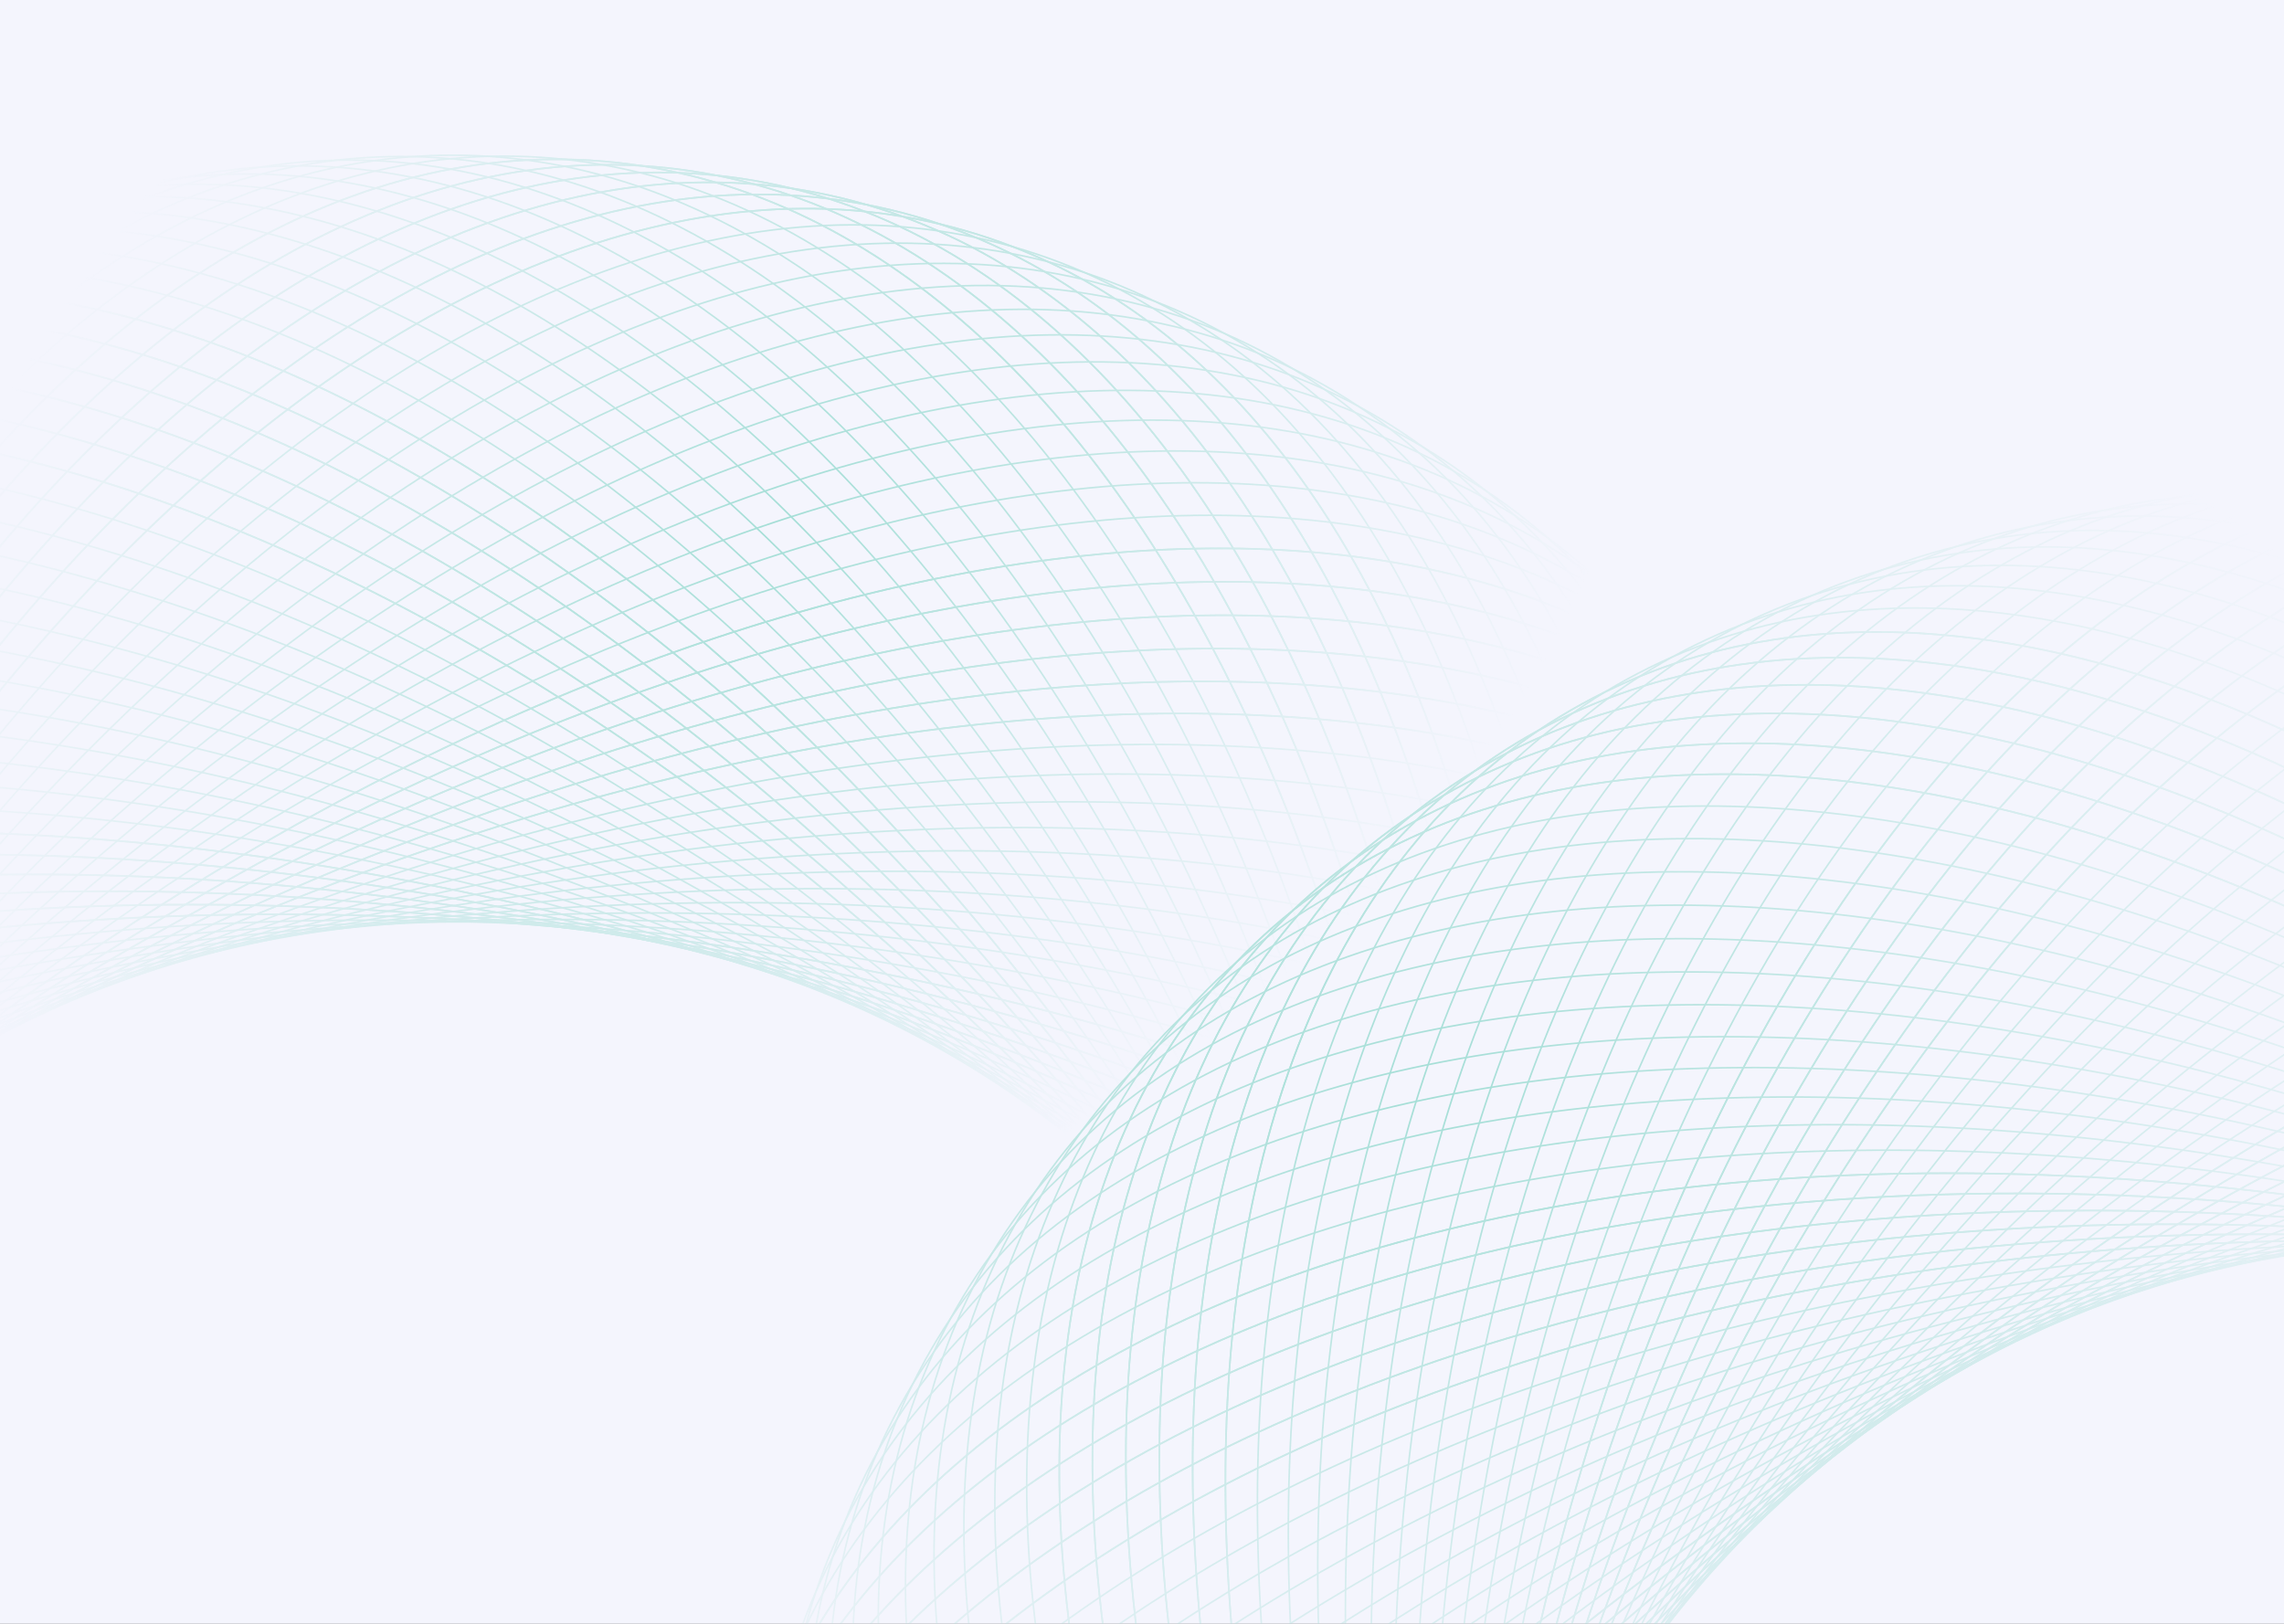 <svg width="1440" height="1024" viewBox="0 0 1440 1024" fill="none" xmlns="http://www.w3.org/2000/svg">
<rect x="0" y="0" width="1440" height="1024" fill="#333333" stroke="none"/>
<g clip-path="url(#clip0_218_91)">
<rect width="1440" height="1024" fill="#F4F5FD"/>
<mask id="mask0_218_91" style="mask-type:alpha" maskUnits="userSpaceOnUse" x="181" y="176" width="1440" height="1024">
<ellipse cx="901" cy="688" rx="720" ry="512" fill="url(#paint0_radial_218_91)"/>
</mask>
<g mask="url(#mask0_218_91)">
<path d="M1542 2022.48C1846.51 2022.48 2122.22 1953.18 2321.81 1841.12C2521.4 1729.07 2644.98 1574.19 2644.98 1403C2644.98 1231.81 2521.4 1076.93 2321.81 964.88C2122.22 852.818 1846.51 783.522 1542 783.522C1237.49 783.522 961.783 852.818 762.186 964.88C562.605 1076.93 439.023 1231.81 439.023 1403C439.023 1574.19 562.605 1729.07 762.186 1841.12C961.783 1953.18 1237.49 2022.48 1542 2022.48Z" stroke="#A4DED6"/>
<path d="M1381.67 2001.37C1675.8 2080.18 1960.05 2084.61 2181.85 2028.02C2403.63 1971.44 2563.09 1853.83 2607.39 1688.47C2651.7 1523.12 2572.42 1341.53 2408.64 1181.64C2244.84 1021.74 1996.47 883.443 1702.33 804.63C1408.2 725.817 1123.95 721.394 902.151 777.978C680.369 834.558 520.912 952.174 476.606 1117.53C432.299 1282.88 511.585 1464.47 675.364 1624.36C839.156 1784.26 1087.53 1922.56 1381.67 2001.37Z" stroke="#A4DED6"/>
<path d="M1381.67 2001.37C1675.8 2080.18 1960.05 2084.61 2181.85 2028.02C2403.63 1971.44 2563.09 1853.83 2607.39 1688.47C2651.7 1523.12 2572.42 1341.53 2408.64 1181.64C2244.84 1021.74 1996.47 883.443 1702.33 804.63C1408.2 725.817 1123.95 721.394 902.151 777.978C680.369 834.558 520.912 952.174 476.606 1117.53C432.299 1282.88 511.585 1464.47 675.364 1624.36C839.156 1784.26 1087.53 1922.56 1381.67 2001.37Z" stroke="#A4DED6"/>
<path d="M1232.26 1939.48C1495.97 2091.74 1769.39 2169.58 1998.28 2172.33C2227.15 2175.08 2411.61 2102.74 2497.21 1954.49C2582.8 1806.24 2553.21 1610.32 2436.4 1413.48C2319.57 1216.64 2115.45 1018.77 1851.74 866.516C1588.03 714.261 1314.61 636.42 1085.72 633.67C856.852 630.921 672.387 703.258 586.793 851.511C501.2 999.764 530.786 1195.68 647.601 1392.52C764.426 1589.36 968.547 1787.23 1232.26 1939.48Z" stroke="#A4DED6"/>
<path d="M1103.96 1841.04C1319.28 2056.36 1563.24 2202.31 1783.61 2264.21C2003.97 2326.1 2200.88 2303.97 2321.92 2182.92C2442.97 2061.87 2465.1 1864.97 2403.21 1644.61C2341.31 1424.24 2195.36 1180.28 1980.04 964.963C1764.72 749.641 1520.76 603.687 1300.39 541.791C1080.03 479.899 883.125 502.029 762.078 623.077C641.03 744.125 618.9 941.027 680.791 1161.39C742.687 1381.76 888.642 1625.72 1103.96 1841.04Z" stroke="#A4DED6"/>
<path d="M1005.52 1712.74C1157.77 1976.45 1355.64 2180.57 1552.48 2297.4C1749.32 2414.21 1945.24 2443.8 2093.49 2358.21C2241.74 2272.61 2314.08 2088.15 2311.33 1859.28C2308.58 1630.39 2230.74 1356.97 2078.48 1093.26C1926.23 829.547 1728.36 625.426 1531.52 508.601C1334.68 391.786 1138.76 362.2 990.511 447.793C842.259 533.387 769.921 717.852 772.67 946.721C775.42 1175.61 853.261 1449.03 1005.52 1712.74Z" stroke="#A4DED6"/>
<path d="M1005.52 1712.74C1157.77 1976.45 1355.64 2180.57 1552.48 2297.4C1749.32 2414.21 1945.24 2443.8 2093.49 2358.21C2241.74 2272.61 2314.08 2088.15 2311.33 1859.28C2308.58 1630.39 2230.74 1356.97 2078.48 1093.26C1926.23 829.547 1728.36 625.426 1531.52 508.601C1334.68 391.786 1138.76 362.2 990.511 447.793C842.259 533.387 769.921 717.852 772.67 946.721C775.42 1175.61 853.261 1449.03 1005.52 1712.74Z" stroke="#A4DED6"/>
<path d="M943.63 1563.33C1022.44 1857.47 1160.74 2105.84 1320.64 2269.64C1480.53 2433.42 1662.12 2512.7 1827.47 2468.39C1992.83 2424.09 2110.44 2264.63 2167.02 2042.85C2223.61 1821.05 2219.18 1536.8 2140.37 1242.67C2061.56 948.533 1923.26 700.156 1763.36 536.364C1603.47 372.585 1421.88 293.299 1256.53 337.605C1091.17 381.912 973.558 541.369 916.978 763.151C860.394 984.951 864.817 1269.2 943.63 1563.33Z" stroke="#A4DED6"/>
<path d="M2161.48 1403C2161.48 1098.49 2092.18 822.783 1980.12 623.186C1868.07 423.605 1713.19 300.023 1542 300.023C1370.81 300.023 1215.93 423.605 1103.88 623.186C991.818 822.783 922.522 1098.49 922.522 1403C922.522 1707.51 991.818 1983.22 1103.88 2182.81C1215.93 2382.4 1370.81 2505.98 1542 2505.98C1713.19 2505.98 1868.07 2382.4 1980.12 2182.81C2092.18 1983.22 2161.48 1707.51 2161.48 1403Z" stroke="#A4DED6"/>
<path d="M2140.37 1563.33C2219.18 1269.2 2223.61 984.951 2167.02 763.151C2110.44 541.369 1992.83 381.912 1827.47 337.606C1662.12 293.299 1480.53 372.585 1320.64 536.364C1160.74 700.156 1022.44 948.533 943.63 1242.67C864.817 1536.8 860.394 1821.05 916.979 2042.85C973.559 2264.63 1091.17 2424.09 1256.53 2468.39C1421.88 2512.7 1603.47 2433.42 1763.36 2269.64C1923.26 2105.84 2061.56 1857.47 2140.37 1563.33Z" stroke="#A4DED6"/>
<path d="M2140.37 1563.33C2219.18 1269.2 2223.61 984.951 2167.02 763.151C2110.44 541.369 1992.83 381.912 1827.47 337.606C1662.12 293.299 1480.53 372.585 1320.64 536.364C1160.74 700.156 1022.44 948.533 943.63 1242.67C864.817 1536.8 860.394 1821.05 916.979 2042.85C973.559 2264.63 1091.17 2424.09 1256.53 2468.39C1421.88 2512.7 1603.47 2433.42 1763.36 2269.64C1923.26 2105.84 2061.56 1857.47 2140.37 1563.33Z" stroke="#A4DED6"/>
<path d="M2078.48 1712.74C2230.74 1449.03 2308.58 1175.61 2311.33 946.721C2314.08 717.852 2241.74 533.387 2093.49 447.794C1945.24 362.2 1749.32 391.786 1552.48 508.601C1355.64 625.426 1157.77 829.547 1005.52 1093.26C853.262 1356.97 775.42 1630.39 772.671 1859.28C769.921 2088.15 842.259 2272.61 990.512 2358.21C1138.76 2443.8 1334.68 2414.21 1531.52 2297.4C1728.36 2180.57 1926.23 1976.45 2078.48 1712.74Z" stroke="#A4DED6"/>
<path d="M1980.04 1841.04C2195.36 1625.72 2341.31 1381.76 2403.21 1161.39C2465.1 941.027 2442.97 744.125 2321.92 623.077C2200.88 502.029 2003.97 479.899 1783.61 541.791C1563.24 603.687 1319.28 749.641 1103.96 964.963C888.642 1180.28 742.687 1424.24 680.791 1644.61C618.899 1864.97 641.03 2061.87 762.077 2182.92C883.125 2303.97 1080.03 2326.1 1300.39 2264.21C1520.76 2202.31 1764.72 2056.36 1980.04 1841.04Z" stroke="#A4DED6"/>
<path d="M1851.74 1939.48C2115.45 1787.23 2319.57 1589.36 2436.4 1392.52C2553.21 1195.68 2582.8 999.764 2497.21 851.511C2411.61 703.259 2227.15 630.921 1998.28 633.67C1769.39 636.42 1495.97 714.261 1232.26 866.516C968.547 1018.77 764.426 1216.64 647.601 1413.48C530.786 1610.32 501.2 1806.24 586.794 1954.49C672.387 2102.74 856.852 2175.08 1085.72 2172.33C1314.61 2169.58 1588.03 2091.74 1851.74 1939.48Z" stroke="#A4DED6"/>
<path d="M1851.74 1939.48C2115.45 1787.23 2319.57 1589.36 2436.4 1392.52C2553.21 1195.68 2582.8 999.764 2497.21 851.511C2411.61 703.259 2227.15 630.921 1998.28 633.67C1769.39 636.42 1495.97 714.261 1232.26 866.516C968.547 1018.77 764.426 1216.64 647.601 1413.48C530.786 1610.32 501.2 1806.24 586.794 1954.49C672.387 2102.74 856.852 2175.08 1085.72 2172.33C1314.61 2169.58 1588.03 2091.74 1851.74 1939.48Z" stroke="#A4DED6"/>
<path d="M1702.33 2001.37C1996.47 1922.56 2244.84 1784.26 2408.64 1624.36C2572.42 1464.47 2651.7 1282.88 2607.39 1117.53C2563.09 952.174 2403.63 834.558 2181.85 777.978C1960.05 721.394 1675.8 725.817 1381.67 804.63C1087.53 883.443 839.156 1021.74 675.364 1181.64C511.585 1341.53 432.299 1523.12 476.605 1688.47C520.912 1853.83 680.369 1971.44 902.151 2028.02C1123.95 2084.61 1408.2 2080.18 1702.33 2001.37Z" stroke="#A4DED6"/>
<path d="M1676.08 2007.79C1973.37 1941.89 2227.55 1814.56 2398.16 1661.95C2568.75 1509.36 2655.88 1331.4 2618.83 1164.27C2581.78 997.142 2427.61 872.683 2208.5 806.483C1989.38 740.277 1705.21 732.297 1407.92 798.206C1110.63 864.114 856.456 991.441 685.845 1144.05C515.247 1296.64 428.116 1474.6 465.168 1641.73C502.22 1808.86 656.395 1933.32 875.498 1999.52C1094.62 2065.72 1378.79 2073.7 1676.08 2007.79Z" stroke="#A4DED6"/>
<path d="M1514.98 2021.89C1819.2 2035.17 2097.67 1977.97 2301.96 1874.72C2506.24 1771.48 2636.46 1622.14 2643.93 1451.11C2651.39 1280.09 2534.69 1119.96 2340.18 999.312C2145.66 878.65 1873.24 797.394 1569.02 784.111C1264.8 770.829 986.333 828.033 782.038 931.282C577.76 1034.52 447.539 1183.86 440.072 1354.89C432.605 1525.91 549.314 1686.04 743.817 1806.69C938.336 1927.35 1210.76 2008.61 1514.98 2021.89Z" stroke="#A4DED6"/>
<path d="M1514.98 2021.89C1819.2 2035.17 2097.67 1977.97 2301.96 1874.72C2506.24 1771.48 2636.46 1622.14 2643.93 1451.11C2651.39 1280.09 2534.69 1119.96 2340.18 999.312C2145.66 878.65 1873.24 797.394 1569.02 784.111C1264.8 770.829 986.333 828.033 782.038 931.282C577.76 1034.52 447.539 1183.86 440.072 1354.89C432.605 1525.91 549.314 1686.04 743.817 1806.69C938.336 1927.35 1210.76 2008.61 1514.98 2021.89Z" stroke="#A4DED6"/>
<path d="M1355.72 1993.81C1646.14 2085.37 1929.92 2102.19 2153.98 2055.34C2378.02 2008.48 2542.45 1897.94 2593.93 1734.67C2645.41 1571.41 2574.12 1386.53 2417.47 1219.65C2260.81 1052.76 2018.7 903.761 1728.28 812.193C1437.86 720.625 1154.08 703.807 930.023 750.663C705.984 797.515 541.549 908.064 490.072 1071.33C438.595 1234.59 509.884 1419.47 666.533 1586.35C823.194 1753.24 1065.3 1902.24 1355.72 1993.81Z" stroke="#A4DED6"/>
<path d="M1209.15 1925.46C1465.98 2089.08 1735.74 2178.77 1964.29 2191.5C2192.82 2204.23 2380.26 2140.01 2472.24 1995.63C2564.22 1851.25 2543.21 1654.23 2435.09 1452.49C2326.96 1250.73 2131.67 1044.15 1874.85 880.537C1618.02 716.924 1348.26 627.23 1119.71 614.5C891.182 601.77 703.737 665.992 611.758 810.37C519.779 954.749 540.791 1151.77 648.91 1353.51C757.037 1555.27 952.333 1761.85 1209.15 1925.46Z" stroke="#A4DED6"/>
<path d="M1085.27 1821.51C1291 2046.02 1528.35 2202.48 1745.82 2273.93C1963.27 2345.37 2160.95 2331.85 2287.16 2216.2C2413.37 2100.55 2444.07 1904.8 2391.85 1681.95C2339.63 1459.08 2204.45 1208.99 1998.73 984.486C1793 759.978 1555.65 603.521 1338.18 532.071C1120.73 460.627 923.052 474.147 796.84 589.8C670.627 705.452 639.929 901.201 692.15 1124.05C744.374 1346.92 879.549 1597 1085.27 1821.51Z" stroke="#A4DED6"/>
<path d="M1085.27 1821.51C1291 2046.02 1528.35 2202.48 1745.82 2273.93C1963.27 2345.37 2160.95 2331.85 2287.16 2216.2C2413.37 2100.55 2444.07 1904.8 2391.85 1681.95C2339.63 1459.08 2204.45 1208.99 1998.73 984.486C1793 759.978 1555.65 603.521 1338.18 532.071C1120.73 460.627 923.052 474.147 796.84 589.8C670.627 705.452 639.929 901.201 692.15 1124.05C744.374 1346.92 879.549 1597 1085.27 1821.51Z" stroke="#A4DED6"/>
<path d="M992.516 1689.04C1133.12 1959.15 1321.9 2171.7 1513.46 2297C1705.01 2422.29 1899.45 2460.4 2051.3 2381.35C2203.14 2302.31 2283.46 2121.17 2290.7 1892.4C2297.93 1663.61 2232.09 1387.06 2091.48 1116.96C1950.88 846.853 1762.1 634.295 1570.54 508.995C1378.99 383.705 1184.55 345.601 1032.7 424.647C880.857 503.692 800.542 684.826 793.305 913.597C786.068 1142.39 851.909 1418.94 992.516 1689.04Z" stroke="#A4DED6"/>
<path d="M2146.79 1268.92C2080.89 971.628 1953.56 717.455 1800.95 546.844C1648.36 376.247 1470.4 289.116 1303.27 326.168C1136.14 363.219 1011.68 517.394 945.483 736.497C879.278 955.618 871.298 1239.79 937.206 1537.08C1003.11 1834.37 1130.44 2088.54 1283.05 2259.16C1435.64 2429.75 1613.6 2516.88 1780.73 2479.83C1947.86 2442.78 2072.32 2288.61 2138.52 2069.5C2204.72 1850.38 2212.7 1566.21 2146.79 1268.92Z" stroke="#A4DED6"/>
<path d="M2160.89 1430.02C2174.17 1125.8 2116.97 847.334 2013.72 643.038C1910.48 438.76 1761.14 308.539 1590.11 301.072C1419.09 293.605 1258.96 410.314 1138.31 604.817C1017.65 799.336 936.394 1071.76 923.112 1375.98C909.829 1680.2 967.033 1958.67 1070.28 2162.96C1173.52 2367.24 1322.86 2497.46 1493.89 2504.93C1664.91 2512.39 1825.04 2395.69 1945.69 2201.18C2066.35 2006.66 2147.61 1734.24 2160.89 1430.02Z" stroke="#A4DED6"/>
<path d="M2160.89 1430.02C2174.17 1125.8 2116.97 847.334 2013.72 643.038C1910.48 438.76 1761.14 308.539 1590.11 301.072C1419.09 293.605 1258.96 410.314 1138.31 604.817C1017.65 799.336 936.394 1071.76 923.112 1375.98C909.829 1680.2 967.033 1958.67 1070.28 2162.96C1173.52 2367.24 1322.86 2497.46 1493.89 2504.93C1664.91 2512.39 1825.04 2395.69 1945.69 2201.18C2066.35 2006.66 2147.61 1734.24 2160.89 1430.02Z" stroke="#A4DED6"/>
<path d="M2132.81 1589.28C2224.38 1298.86 2241.19 1015.08 2194.34 791.023C2147.49 566.984 2036.94 402.549 1873.67 351.072C1710.41 299.595 1525.54 370.884 1358.65 527.533C1191.76 684.194 1042.76 926.303 951.194 1216.72C859.626 1507.14 842.808 1790.92 889.664 2014.98C936.516 2239.02 1047.06 2403.45 1210.33 2454.93C1373.59 2506.41 1558.47 2435.12 1725.35 2278.47C1892.24 2121.81 2041.24 1879.7 2132.81 1589.28Z" stroke="#A4DED6"/>
<path d="M2064.46 1735.85C2228.08 1479.02 2317.77 1209.26 2330.5 980.713C2343.23 752.182 2279.01 564.737 2134.63 472.758C1990.25 380.779 1793.23 401.791 1591.49 509.91C1389.73 618.037 1183.15 813.333 1019.54 1070.15C855.924 1326.98 766.231 1596.74 753.5 1825.29C740.77 2053.82 804.993 2241.26 949.371 2333.24C1093.75 2425.22 1290.77 2404.21 1492.51 2296.09C1694.27 2187.96 1900.85 1992.67 2064.46 1735.85Z" stroke="#A4DED6"/>
<path d="M1960.51 1859.73C2185.02 1654 2341.48 1416.65 2412.93 1199.18C2484.37 981.732 2470.85 784.052 2355.2 657.839C2239.55 531.627 2043.8 500.929 1820.95 553.149C1598.08 605.374 1347.99 740.549 1123.49 946.273C898.978 1152 742.521 1389.35 671.071 1606.82C599.627 1824.27 613.147 2021.95 728.8 2148.16C844.452 2274.37 1040.2 2305.07 1263.05 2252.85C1485.92 2200.63 1736 2065.45 1960.51 1859.73Z" stroke="#A4DED6"/>
<path d="M1960.51 1859.73C2185.02 1654 2341.48 1416.65 2412.93 1199.18C2484.37 981.732 2470.85 784.052 2355.2 657.839C2239.55 531.627 2043.8 500.929 1820.95 553.149C1598.08 605.374 1347.99 740.549 1123.49 946.273C898.978 1152 742.521 1389.35 671.071 1606.82C599.627 1824.27 613.147 2021.95 728.8 2148.16C844.452 2274.37 1040.2 2305.07 1263.05 2252.85C1485.92 2200.63 1736 2065.45 1960.51 1859.73Z" stroke="#A4DED6"/>
<path d="M1828.04 1952.48C2098.15 1811.88 2310.7 1623.1 2436 1431.54C2561.29 1239.99 2599.4 1045.55 2520.35 893.702C2441.31 741.856 2260.17 661.541 2031.4 654.305C1802.61 647.068 1526.06 712.909 1255.96 853.516C985.853 994.123 773.295 1182.9 647.995 1374.46C522.705 1566.01 484.601 1760.45 563.647 1912.3C642.692 2064.14 823.826 2144.46 1052.6 2151.7C1281.39 2158.93 1557.94 2093.09 1828.04 1952.48Z" stroke="#A4DED6"/>
<path d="M1649.57 2013.07C1949.46 1960.19 2208.94 1844.07 2386.05 1699.05C2563.14 1554.04 2657.95 1380.06 2628.22 1211.47C2598.49 1042.88 2449.9 911.817 2233.89 836.123C2017.86 760.423 1734.31 740.055 1434.43 792.933C1134.55 845.81 875.06 961.93 697.955 1106.95C520.864 1251.96 426.053 1425.94 455.78 1594.53C485.506 1763.12 634.105 1894.18 850.112 1969.88C1066.14 2045.58 1349.69 2065.94 1649.57 2013.07Z" stroke="#A4DED6"/>
<path d="M1488.01 2020.12C1791.36 2046.66 2072.06 2001.66 2280.66 1907.42C2489.25 1813.19 2625.86 1669.67 2640.78 1499.13C2655.7 1328.59 2546.09 1163.53 2357.03 1034.51C2167.96 905.481 1899.34 812.419 1595.99 785.879C1292.64 759.339 1011.94 804.342 803.338 898.582C594.75 992.814 458.14 1136.33 443.22 1306.87C428.3 1477.41 537.913 1642.47 726.969 1771.49C916.039 1900.52 1184.66 1993.58 1488.01 2020.12Z" stroke="#A4DED6"/>
<path d="M1488.01 2020.12C1791.36 2046.66 2072.06 2001.66 2280.66 1907.42C2489.25 1813.19 2625.86 1669.67 2640.78 1499.13C2655.7 1328.59 2546.09 1163.53 2357.03 1034.51C2167.96 905.481 1899.34 812.419 1595.99 785.879C1292.64 759.339 1011.94 804.342 803.338 898.582C594.75 992.814 458.14 1136.33 443.22 1306.87C428.3 1477.41 537.913 1642.47 726.969 1771.49C916.039 1900.52 1184.66 1993.58 1488.01 2020.12Z" stroke="#A4DED6"/>
<path d="M1330.13 1985.12C1616.27 2089.27 1899.05 2118.45 2124.94 2081.41C2350.81 2044.37 2519.91 1941.1 2578.46 1780.24C2637.01 1619.38 2573.85 1431.57 2424.63 1258.01C2275.4 1084.44 2040.02 925.029 1753.87 820.881C1467.73 716.732 1184.95 687.552 959.06 724.59C733.191 761.625 564.09 864.896 505.54 1025.76C446.991 1186.62 510.148 1374.43 659.369 1547.99C808.601 1721.56 1043.98 1880.97 1330.13 1985.12Z" stroke="#A4DED6"/>
<path d="M1186.68 1910.45C1436.12 2085.11 1701.71 2186.48 1929.49 2209.17C2157.25 2231.86 2347.32 2175.87 2445.51 2035.64C2543.7 1895.41 2531.3 1697.66 2432.08 1491.4C2332.86 1285.12 2146.76 1070.21 1897.32 895.553C1647.88 720.893 1382.29 619.518 1154.51 596.83C926.751 574.144 736.683 630.129 638.494 770.358C540.305 910.587 552.703 1108.34 651.919 1314.6C751.143 1520.88 937.242 1735.79 1186.68 1910.45Z" stroke="#A4DED6"/>
<path d="M1067.45 1801.19C1263.19 2034.46 1493.49 2201.12 1707.64 2281.99C1921.76 2362.85 2119.84 2357.97 2250.98 2247.93C2382.12 2137.89 2421.32 1943.67 2378.87 1718.75C2336.42 1493.82 2212.28 1238.08 2016.55 1004.81C1820.81 771.538 1590.51 604.878 1376.36 524.01C1162.24 443.148 964.157 448.033 833.02 558.07C701.882 668.107 662.675 862.331 705.126 1087.25C747.579 1312.18 871.716 1567.92 1067.45 1801.19Z" stroke="#A4DED6"/>
<path d="M1067.45 1801.19C1263.19 2034.46 1493.49 2201.12 1707.64 2281.99C1921.76 2362.85 2119.84 2357.97 2250.98 2247.93C2382.12 2137.89 2421.32 1943.67 2378.87 1718.75C2336.42 1493.82 2212.28 1238.08 2016.55 1004.81C1820.81 771.538 1590.51 604.878 1376.36 524.01C1162.24 443.148 964.157 448.033 833.02 558.07C701.882 668.107 662.675 862.331 705.126 1087.25C747.579 1312.18 871.716 1567.92 1067.45 1801.19Z" stroke="#A4DED6"/>
<path d="M980.562 1664.8C1109.25 1940.78 1288.58 2161.37 1474.49 2294.91C1660.39 2428.43 1852.99 2474.98 2008.14 2402.64C2163.29 2330.29 2251.43 2152.83 2268.64 1924.59C2285.84 1696.34 2232.13 1417.18 2103.44 1141.2C1974.75 865.217 1795.42 644.627 1609.51 511.091C1423.61 377.565 1231.01 331.016 1075.86 403.363C920.713 475.71 832.573 653.168 815.365 881.406C798.155 1109.66 851.871 1388.82 980.562 1664.8Z" stroke="#A4DED6"/>
<path d="M2152.07 1295.43C2099.19 995.545 1983.07 736.06 1838.05 558.954C1693.04 381.863 1519.06 287.053 1350.47 316.779C1181.88 346.506 1050.82 495.105 975.123 711.112C899.423 927.136 879.055 1210.69 931.933 1510.57C984.811 1810.46 1100.93 2069.94 1245.95 2247.05C1390.96 2424.14 1564.94 2518.95 1733.53 2489.22C1902.12 2459.49 2033.18 2310.89 2108.88 2094.89C2184.58 1878.86 2204.95 1595.31 2152.07 1295.43Z" stroke="#A4DED6"/>
<path d="M2159.12 1456.99C2185.66 1153.64 2140.66 872.942 2046.42 664.338C1952.19 455.75 1808.67 319.14 1638.13 304.22C1467.6 289.3 1302.53 398.913 1173.51 587.969C1044.48 777.039 951.419 1045.66 924.879 1349.01C898.34 1652.36 943.343 1933.06 1037.58 2141.66C1131.82 2350.25 1275.33 2486.86 1445.87 2501.78C1616.41 2516.7 1781.47 2407.09 1910.49 2218.03C2039.52 2028.96 2132.58 1760.34 2159.12 1456.99Z" stroke="#A4DED6"/>
<path d="M2159.12 1456.99C2185.66 1153.64 2140.66 872.942 2046.42 664.338C1952.19 455.75 1808.67 319.14 1638.13 304.22C1467.6 289.3 1302.53 398.913 1173.51 587.969C1044.48 777.039 951.419 1045.66 924.879 1349.01C898.34 1652.36 943.343 1933.06 1037.58 2141.66C1131.82 2350.25 1275.33 2486.86 1445.87 2501.78C1616.41 2516.7 1781.47 2407.09 1910.49 2218.03C2039.52 2028.96 2132.58 1760.34 2159.12 1456.99Z" stroke="#A4DED6"/>
<path d="M2124.12 1614.87C2228.27 1328.73 2257.45 1045.95 2220.41 820.06C2183.38 594.191 2080.11 425.09 1919.24 366.54C1758.38 307.991 1570.57 371.149 1397.02 520.369C1223.44 669.601 1064.03 904.98 959.882 1191.13C855.733 1477.27 826.553 1760.05 863.591 1985.94C900.626 2211.81 1003.9 2380.91 1164.76 2439.46C1325.62 2498.01 1513.43 2434.85 1686.99 2285.63C1860.56 2136.4 2019.97 1901.02 2124.12 1614.87Z" stroke="#A4DED6"/>
<path d="M2049.45 1758.32C2224.11 1508.88 2325.48 1243.29 2348.17 1015.51C2370.86 787.75 2314.87 597.683 2174.64 499.494C2034.41 401.305 1836.66 413.702 1630.4 512.918C1424.12 612.142 1209.21 798.242 1034.55 1047.68C859.893 1297.12 758.518 1562.71 735.83 1790.49C713.144 2018.25 769.129 2208.32 909.358 2306.51C1049.59 2404.7 1247.34 2392.3 1453.6 2293.08C1659.88 2193.86 1874.79 2007.76 2049.45 1758.32Z" stroke="#A4DED6"/>
<path d="M1940.19 1877.55C2173.46 1681.81 2340.12 1451.51 2420.99 1237.36C2501.85 1023.24 2496.97 825.157 2386.93 694.02C2276.89 562.883 2082.67 523.676 1857.75 566.126C1632.82 608.58 1377.07 732.717 1143.81 928.452C910.538 1124.19 743.877 1354.49 663.009 1568.64C582.148 1782.76 587.033 1980.84 697.07 2111.98C807.107 2243.12 1001.33 2282.32 1226.25 2239.87C1451.18 2197.42 1706.92 2073.28 1940.19 1877.55Z" stroke="#A4DED6"/>
<path d="M1940.19 1877.55C2173.46 1681.81 2340.12 1451.51 2420.99 1237.36C2501.85 1023.24 2496.97 825.157 2386.93 694.02C2276.89 562.883 2082.67 523.676 1857.75 566.126C1632.82 608.58 1377.07 732.717 1143.81 928.452C910.538 1124.19 743.877 1354.49 663.009 1568.64C582.148 1782.76 587.033 1980.84 697.07 2111.98C807.107 2243.12 1001.33 2282.32 1226.25 2239.87C1451.18 2197.42 1706.92 2073.28 1940.19 1877.55Z" stroke="#A4DED6"/>
<path d="M1803.8 1964.44C2079.78 1835.75 2300.37 1656.42 2433.91 1470.51C2567.43 1284.61 2613.98 1092.01 2541.64 936.862C2469.29 781.713 2291.83 693.573 2063.59 676.365C1835.34 659.155 1556.18 712.87 1280.2 841.562C1004.22 970.253 783.627 1149.58 650.091 1335.49C516.565 1521.39 470.016 1713.99 542.363 1869.14C614.71 2024.29 792.168 2112.43 1020.41 2129.63C1248.66 2146.84 1527.82 2093.13 1803.8 1964.44Z" stroke="#A4DED6"/>
<path d="M1622.86 2017.18C1924.76 1977.43 2189.07 1872.74 2372.33 1735.59C2555.58 1598.44 2657.89 1428.76 2635.54 1259.03C2613.2 1089.31 2470.46 951.886 2257.96 866.842C2045.44 781.791 1763.05 749.075 1461.14 788.821C1159.24 828.568 894.934 933.258 711.672 1070.41C528.424 1207.56 426.115 1377.24 448.459 1546.97C470.804 1716.69 613.544 1854.11 826.044 1939.16C1038.56 2024.21 1320.95 2056.93 1622.86 2017.18Z" stroke="#A4DED6"/>
<path d="M1461.14 2017.18C1763.05 2056.93 2045.44 2024.21 2257.96 1939.16C2470.46 1854.11 2613.2 1716.69 2635.54 1546.97C2657.89 1377.24 2555.58 1207.56 2372.33 1070.41C2189.07 933.258 1924.76 828.568 1622.86 788.821C1320.95 749.075 1038.56 781.791 826.044 866.842C613.544 951.886 470.803 1089.31 448.459 1259.03C426.114 1428.76 528.424 1598.44 711.671 1735.59C894.934 1872.74 1159.24 1977.43 1461.14 2017.18Z" stroke="#A4DED6"/>
<path d="M1461.14 2017.18C1763.05 2056.93 2045.44 2024.21 2257.96 1939.16C2470.46 1854.11 2613.2 1716.69 2635.54 1546.97C2657.89 1377.24 2555.58 1207.56 2372.33 1070.41C2189.07 933.258 1924.76 828.568 1622.86 788.821C1320.95 749.075 1038.56 781.791 826.044 866.842C613.544 951.886 470.803 1089.31 448.459 1259.03C426.114 1428.76 528.424 1598.44 711.671 1735.59C894.934 1872.74 1159.24 1977.43 1461.14 2017.18Z" stroke="#A4DED6"/>
<path d="M1304.94 1975.32C1586.27 2091.85 1867.5 2133.34 2094.79 2106.19C2322.06 2079.04 2495.51 1983.25 2561.02 1825.09C2626.53 1666.93 2571.62 1476.55 2430.12 1296.65C2288.6 1116.74 2060.39 947.207 1779.06 830.676C1497.73 714.145 1216.49 672.658 989.206 699.808C761.937 726.956 588.492 822.752 522.981 980.909C457.471 1139.07 512.376 1329.45 653.884 1509.35C795.403 1689.26 1023.6 1858.79 1304.94 1975.32Z" stroke="#A4DED6"/>
<path d="M1164.89 1894.47C1406.47 2079.84 1667.39 2192.7 1893.96 2225.3C2120.51 2257.9 2312.84 2210.26 2417.05 2074.45C2521.26 1938.64 2517.5 1740.53 2427.38 1530.14C2337.25 1319.72 2160.7 1096.91 1919.11 911.535C1677.53 726.161 1416.61 613.297 1190.04 580.695C963.49 548.096 771.162 595.738 666.949 731.55C562.737 867.362 566.497 1065.47 656.622 1275.86C746.753 1486.27 923.301 1709.09 1164.89 1894.47Z" stroke="#A4DED6"/>
<path d="M1050.53 1780.11C1235.91 2021.7 1458.73 2198.25 1669.14 2288.38C1879.53 2378.5 2077.64 2382.26 2213.45 2278.05C2349.26 2173.84 2396.9 1981.51 2364.3 1754.96C2331.7 1528.39 2218.84 1267.47 2033.47 1025.89C1848.09 784.301 1625.28 607.753 1414.86 517.621C1204.47 427.497 1006.36 423.737 870.55 527.949C734.738 632.161 687.096 824.49 719.696 1051.04C752.297 1277.61 865.161 1538.53 1050.53 1780.11Z" stroke="#A4DED6"/>
<path d="M1050.53 1780.11C1235.91 2021.7 1458.73 2198.25 1669.14 2288.38C1879.53 2378.5 2077.64 2382.26 2213.45 2278.05C2349.26 2173.84 2396.9 1981.51 2364.3 1754.96C2331.7 1528.39 2218.84 1267.47 2033.47 1025.89C1848.09 784.301 1625.28 607.753 1414.86 517.621C1204.47 427.497 1006.36 423.737 870.55 527.949C734.738 632.161 687.096 824.49 719.696 1051.04C752.297 1277.61 865.161 1538.53 1050.53 1780.11Z" stroke="#A4DED6"/>
<path d="M969.677 1640.06C1086.21 1921.39 1255.74 2149.6 1435.65 2291.12C1615.55 2432.62 1805.93 2487.53 1964.09 2422.02C2122.25 2356.51 2218.04 2183.06 2245.19 1955.79C2272.34 1728.5 2230.85 1447.27 2114.32 1165.94C1997.79 884.605 1828.26 656.403 1648.35 514.884C1468.45 373.376 1278.07 318.471 1119.91 383.982C961.752 449.492 865.956 622.937 838.808 850.207C811.659 1077.49 853.146 1358.73 969.677 1640.06Z" stroke="#A4DED6"/>
<path d="M2156.18 1322.14C2116.43 1020.24 2011.74 755.934 1874.59 572.671C1737.44 389.423 1567.76 287.114 1398.03 309.459C1228.31 331.803 1090.89 474.544 1005.84 687.043C920.792 899.56 888.075 1181.95 927.822 1483.86C967.568 1785.76 1072.26 2050.07 1209.42 2233.33C1346.56 2416.58 1516.25 2518.89 1685.97 2496.54C1855.69 2474.2 1993.11 2331.46 2078.16 2118.96C2163.21 1906.44 2195.93 1624.05 2156.18 1322.14Z" stroke="#A4DED6"/>
<path d="M2156.18 1483.86C2195.93 1181.95 2163.21 899.56 2078.16 687.043C1993.11 474.544 1855.69 331.803 1685.97 309.459C1516.25 287.114 1346.56 389.424 1209.42 572.671C1072.26 755.934 967.569 1020.24 927.822 1322.14C888.076 1624.05 920.792 1906.44 1005.84 2118.96C1090.89 2331.46 1228.31 2474.2 1398.03 2496.54C1567.76 2518.89 1737.44 2416.58 1874.59 2233.33C2011.74 2050.07 2116.43 1785.76 2156.18 1483.86Z" stroke="#A4DED6"/>
<path d="M2156.18 1483.86C2195.93 1181.95 2163.21 899.56 2078.16 687.043C1993.11 474.544 1855.69 331.803 1685.97 309.459C1516.25 287.114 1346.56 389.424 1209.42 572.671C1072.26 755.934 967.569 1020.24 927.822 1322.14C888.076 1624.05 920.792 1906.44 1005.84 2118.96C1090.89 2331.46 1228.31 2474.2 1398.03 2496.54C1567.76 2518.89 1737.44 2416.58 1874.59 2233.33C2011.74 2050.07 2116.43 1785.76 2156.18 1483.86Z" stroke="#A4DED6"/>
<path d="M2114.32 1640.06C2230.86 1358.73 2272.34 1077.5 2245.19 850.207C2218.05 622.937 2122.25 449.493 1964.09 383.982C1805.94 318.471 1615.55 373.377 1435.65 514.885C1255.74 656.404 1086.21 884.605 969.677 1165.94C853.146 1447.27 811.659 1728.51 838.809 1955.79C865.956 2183.06 961.753 2356.51 1119.91 2422.02C1278.07 2487.53 1468.45 2432.62 1648.35 2291.12C1828.26 2149.6 1997.79 1921.4 2114.32 1640.06Z" stroke="#A4DED6"/>
<path d="M2033.47 1780.11C2218.84 1538.53 2331.7 1277.61 2364.3 1051.04C2396.9 824.49 2349.26 632.162 2213.45 527.949C2077.64 423.737 1879.53 427.497 1669.14 517.622C1458.73 607.753 1235.91 784.301 1050.53 1025.89C865.161 1267.47 752.298 1528.39 719.696 1754.96C687.096 1981.51 734.738 2173.84 870.55 2278.05C1006.36 2382.26 1204.47 2378.5 1414.86 2288.38C1625.28 2198.25 1848.09 2021.7 2033.47 1780.11Z" stroke="#A4DED6"/>
<path d="M1919.11 1894.47C2160.7 1709.09 2337.25 1486.28 2427.38 1275.86C2517.5 1065.47 2521.26 867.362 2417.05 731.55C2312.84 595.738 2120.51 548.096 1893.96 580.695C1667.39 613.297 1406.47 726.161 1164.89 911.535C923.302 1096.91 746.753 1319.73 656.622 1530.14C566.497 1740.53 562.737 1938.64 666.949 2074.45C771.162 2210.26 963.491 2257.9 1190.04 2225.3C1416.61 2192.7 1677.53 2079.84 1919.11 1894.47Z" stroke="#A4DED6"/>
<path d="M1919.11 1894.47C2160.7 1709.09 2337.25 1486.28 2427.38 1275.86C2517.5 1065.47 2521.26 867.362 2417.05 731.55C2312.84 595.738 2120.51 548.096 1893.96 580.695C1667.39 613.297 1406.47 726.161 1164.89 911.535C923.302 1096.91 746.753 1319.73 656.622 1530.14C566.497 1740.53 562.737 1938.64 666.949 2074.45C771.162 2210.26 963.491 2257.9 1190.04 2225.3C1416.61 2192.7 1677.53 2079.84 1919.11 1894.47Z" stroke="#A4DED6"/>
<path d="M1779.06 1975.32C2060.4 1858.79 2288.6 1689.26 2430.12 1509.35C2571.62 1329.45 2626.53 1139.07 2561.02 980.909C2495.51 822.752 2322.06 726.956 2094.79 699.808C1867.51 672.658 1586.27 714.146 1304.94 830.677C1023.61 947.208 795.404 1116.74 653.885 1296.65C512.377 1476.55 457.471 1666.93 522.982 1825.09C588.493 1983.25 761.937 2079.04 989.207 2106.19C1216.5 2133.34 1497.73 2091.85 1779.06 1975.32Z" stroke="#A4DED6"/>
<path d="M1595.99 2020.12C1899.34 1993.58 2167.96 1900.52 2357.03 1771.49C2546.09 1642.47 2655.7 1477.41 2640.78 1306.87C2625.86 1136.33 2489.25 992.814 2280.66 898.582C2072.06 804.342 1791.36 759.339 1488.01 785.879C1184.66 812.419 916.04 905.481 726.969 1034.51C537.913 1163.53 428.3 1328.59 443.22 1499.13C458.14 1669.67 594.751 1813.19 803.338 1907.42C1011.94 2001.66 1292.64 2046.66 1595.99 2020.12Z" stroke="#A4DED6"/>
<path d="M1434.43 2013.07C1734.31 2065.94 2017.86 2045.58 2233.89 1969.88C2449.9 1894.18 2598.49 1763.12 2628.22 1594.53C2657.95 1425.94 2563.14 1251.96 2386.05 1106.95C2208.94 961.93 1949.46 845.81 1649.57 792.933C1349.69 740.055 1066.14 760.423 850.112 836.123C634.105 911.817 485.506 1042.88 455.779 1211.47C426.053 1380.06 520.863 1554.04 697.955 1699.05C875.06 1844.07 1134.55 1960.19 1434.43 2013.07Z" stroke="#A4DED6"/>
<path d="M1434.43 2013.07C1734.31 2065.94 2017.86 2045.58 2233.89 1969.88C2449.9 1894.18 2598.49 1763.12 2628.22 1594.53C2657.95 1425.94 2563.14 1251.96 2386.05 1106.95C2208.94 961.93 1949.46 845.81 1649.57 792.933C1349.69 740.055 1066.14 760.423 850.112 836.123C634.105 911.817 485.506 1042.88 455.779 1211.47C426.053 1380.06 520.863 1554.04 697.955 1699.05C875.06 1844.07 1134.55 1960.19 1434.43 2013.07Z" stroke="#A4DED6"/>
<path d="M1280.2 1964.44C1556.18 2093.13 1835.34 2146.84 2063.59 2129.64C2291.83 2112.43 2469.29 2024.29 2541.64 1869.14C2613.98 1713.99 2567.44 1521.39 2433.91 1335.49C2300.37 1149.58 2079.78 970.253 1803.8 841.562C1527.82 712.87 1248.66 659.155 1020.41 676.365C792.168 693.573 614.71 781.713 542.363 936.862C470.016 1092.01 516.565 1284.61 650.091 1470.51C783.627 1656.42 1004.22 1835.75 1280.2 1964.44Z" stroke="#A4DED6"/>
<path d="M1143.81 1877.55C1377.08 2073.28 1632.82 2197.42 1857.75 2239.87C2082.67 2282.32 2276.89 2243.12 2386.93 2111.98C2496.97 1980.84 2501.85 1782.76 2420.99 1568.64C2340.12 1354.49 2173.46 1124.19 1940.19 928.452C1706.93 732.717 1451.18 608.58 1226.25 566.126C1001.33 523.675 807.108 562.882 697.07 694.02C587.033 825.157 582.149 1023.24 663.01 1237.36C743.878 1451.51 910.539 1681.81 1143.81 1877.55Z" stroke="#A4DED6"/>
<path d="M1034.55 1758.32C1209.21 2007.76 1424.12 2193.86 1630.4 2293.08C1836.66 2392.3 2034.41 2404.7 2174.64 2306.51C2314.87 2208.32 2370.86 2018.25 2348.17 1790.49C2325.48 1562.71 2224.11 1297.12 2049.45 1047.68C1874.79 798.242 1659.88 612.142 1453.6 512.918C1247.34 413.702 1049.59 401.305 909.358 499.494C769.13 597.683 713.144 787.75 735.83 1015.51C758.518 1243.29 859.893 1508.88 1034.55 1758.32Z" stroke="#A4DED6"/>
<path d="M1034.55 1758.32C1209.21 2007.76 1424.12 2193.86 1630.4 2293.08C1836.66 2392.3 2034.41 2404.7 2174.64 2306.51C2314.87 2208.32 2370.86 2018.25 2348.17 1790.49C2325.48 1562.71 2224.11 1297.12 2049.45 1047.68C1874.79 798.242 1659.88 612.142 1453.6 512.918C1247.34 413.702 1049.59 401.305 909.358 499.494C769.13 597.683 713.144 787.75 735.83 1015.51C758.518 1243.29 859.893 1508.88 1034.55 1758.32Z" stroke="#A4DED6"/>
<path d="M959.881 1614.87C1064.03 1901.02 1223.44 2136.4 1397.01 2285.63C1570.57 2434.85 1758.38 2498.01 1919.24 2439.46C2080.1 2380.91 2183.38 2211.81 2220.41 1985.94C2257.45 1760.05 2228.27 1477.27 2124.12 1191.13C2019.97 904.98 1860.56 669.601 1686.99 520.368C1513.43 371.148 1325.62 307.99 1164.76 366.54C1003.9 425.09 900.626 594.191 863.591 820.06C826.553 1045.95 855.733 1328.73 959.881 1614.87Z" stroke="#A4DED6"/>
<path d="M2159.12 1349.01C2132.58 1045.66 2039.52 777.039 1910.49 587.969C1781.47 398.913 1616.41 289.3 1445.87 304.22C1275.33 319.14 1131.82 455.75 1037.58 664.338C943.343 872.942 898.34 1153.64 924.879 1456.99C951.419 1760.34 1044.48 2028.96 1173.51 2218.03C1302.53 2407.09 1467.6 2516.7 1638.13 2501.78C1808.67 2486.86 1952.19 2350.25 2046.42 2141.66C2140.66 1933.06 2185.66 1652.36 2159.12 1349.01Z" stroke="#A4DED6"/>
<path d="M2152.07 1510.57C2204.95 1210.69 2184.58 927.136 2108.88 711.112C2033.18 495.105 1902.12 346.506 1733.53 316.779C1564.94 287.053 1390.96 381.863 1245.95 558.954C1100.93 736.06 984.811 995.545 931.933 1295.43C879.056 1595.31 899.423 1878.86 975.124 2094.89C1050.82 2310.9 1181.88 2459.49 1350.47 2489.22C1519.06 2518.95 1693.04 2424.14 1838.05 2247.05C1983.07 2069.94 2099.19 1810.46 2152.07 1510.57Z" stroke="#A4DED6"/>
<path d="M2152.07 1510.57C2204.95 1210.69 2184.58 927.136 2108.88 711.112C2033.18 495.105 1902.12 346.506 1733.53 316.779C1564.94 287.053 1390.96 381.863 1245.95 558.954C1100.93 736.06 984.811 995.545 931.933 1295.43C879.056 1595.31 899.423 1878.86 975.124 2094.89C1050.82 2310.9 1181.88 2459.49 1350.47 2489.22C1519.06 2518.95 1693.04 2424.14 1838.05 2247.05C1983.07 2069.94 2099.19 1810.46 2152.07 1510.57Z" stroke="#A4DED6"/>
<path d="M2103.44 1664.8C2232.13 1388.82 2285.85 1109.66 2268.64 881.406C2251.43 653.168 2163.29 475.71 2008.14 403.363C1852.99 331.016 1660.39 377.565 1474.49 511.091C1288.58 644.628 1109.25 865.217 980.563 1141.2C851.871 1417.18 798.156 1696.34 815.366 1924.59C832.574 2152.83 920.714 2330.29 1075.86 2402.64C1231.01 2474.98 1423.61 2428.44 1609.51 2294.91C1795.42 2161.37 1974.75 1940.78 2103.44 1664.8Z" stroke="#A4DED6"/>
<path d="M2016.55 1801.19C2212.28 1567.92 2336.42 1312.18 2378.87 1087.25C2421.32 862.331 2382.12 668.108 2250.98 558.07C2119.84 448.033 1921.76 443.148 1707.64 524.01C1493.49 604.878 1263.19 771.539 1067.45 1004.81C871.717 1238.08 747.58 1493.82 705.126 1718.75C662.676 1943.67 701.883 2137.89 833.02 2247.93C964.157 2357.97 1162.24 2362.85 1376.36 2281.99C1590.51 2201.12 1820.81 2034.46 2016.55 1801.19Z" stroke="#A4DED6"/>
<path d="M1897.32 1910.45C2146.76 1735.79 2332.86 1520.88 2432.08 1314.6C2531.3 1108.34 2543.7 910.587 2445.51 770.358C2347.32 630.129 2157.25 574.144 1929.49 596.83C1701.71 619.518 1436.12 720.893 1186.68 895.553C937.242 1070.21 751.142 1285.12 651.918 1491.4C552.702 1697.66 540.305 1895.41 638.494 2035.64C736.683 2175.87 926.75 2231.86 1154.51 2209.17C1382.29 2186.48 1647.88 2085.11 1897.32 1910.45Z" stroke="#A4DED6"/>
<path d="M1897.32 1910.45C2146.76 1735.79 2332.86 1520.88 2432.08 1314.6C2531.3 1108.34 2543.7 910.587 2445.51 770.358C2347.32 630.129 2157.25 574.144 1929.49 596.83C1701.71 619.518 1436.12 720.893 1186.68 895.553C937.242 1070.21 751.142 1285.12 651.918 1491.4C552.702 1697.66 540.305 1895.41 638.494 2035.64C736.683 2175.87 926.75 2231.86 1154.51 2209.17C1382.29 2186.48 1647.88 2085.11 1897.32 1910.45Z" stroke="#A4DED6"/>
<path d="M1753.87 1985.12C2040.02 1880.97 2275.4 1721.56 2424.63 1547.99C2573.85 1374.43 2637.01 1186.62 2578.46 1025.76C2519.91 864.896 2350.81 761.625 2124.94 724.59C1899.05 687.552 1616.27 716.732 1330.13 820.881C1043.98 925.029 808.601 1084.44 659.368 1258.01C510.148 1431.57 446.99 1619.38 505.54 1780.24C564.089 1941.1 733.191 2044.38 959.06 2081.41C1184.95 2118.45 1467.73 2089.27 1753.87 1985.12Z" stroke="#A4DED6"/>
<path d="M1569.02 2021.89C1873.24 2008.61 2145.66 1927.35 2340.18 1806.69C2534.69 1686.04 2651.4 1525.91 2643.93 1354.89C2636.46 1183.86 2506.24 1034.52 2301.96 931.282C2097.67 828.033 1819.2 770.829 1514.98 784.111C1210.76 797.394 938.337 878.65 743.818 999.312C549.315 1119.96 432.606 1280.09 440.073 1451.11C447.54 1622.14 577.76 1771.48 782.039 1874.72C986.334 1977.97 1264.8 2035.17 1569.02 2021.89Z" stroke="#A4DED6"/>
<path d="M1407.92 2007.79C1705.21 2073.7 1989.38 2065.72 2208.5 1999.52C2427.61 1933.32 2581.78 1808.86 2618.83 1641.73C2655.88 1474.6 2568.75 1296.64 2398.16 1144.05C2227.55 991.441 1973.37 864.114 1676.08 798.206C1378.79 732.298 1094.62 740.277 875.497 806.483C656.394 872.683 502.22 997.142 465.168 1164.27C428.116 1331.4 515.247 1509.36 685.844 1661.95C856.455 1814.56 1110.63 1941.89 1407.92 2007.79Z" stroke="#A4DED6"/>
<path d="M1407.92 2007.79C1705.21 2073.7 1989.38 2065.72 2208.5 1999.52C2427.61 1933.32 2581.78 1808.86 2618.83 1641.73C2655.88 1474.6 2568.75 1296.64 2398.16 1144.05C2227.55 991.441 1973.37 864.114 1676.08 798.206C1378.79 732.298 1094.62 740.277 875.497 806.483C656.394 872.683 502.22 997.142 465.168 1164.27C428.116 1331.4 515.247 1509.36 685.844 1661.95C856.455 1814.56 1110.63 1941.89 1407.92 2007.79Z" stroke="#A4DED6"/>
<path d="M1255.96 1952.48C1526.06 2093.09 1802.61 2158.93 2031.4 2151.7C2260.17 2144.46 2441.31 2064.14 2520.35 1912.3C2599.4 1760.45 2561.29 1566.01 2436 1374.46C2310.7 1182.9 2098.15 994.123 1828.04 853.516C1557.94 712.909 1281.39 647.068 1052.6 654.305C823.826 661.541 642.692 741.856 563.647 893.702C484.601 1045.55 522.705 1239.99 647.995 1431.54C773.295 1623.1 985.852 1811.88 1255.96 1952.48Z" stroke="#A4DED6"/>
<path d="M1123.49 1859.73C1347.99 2065.45 1598.08 2200.63 1820.95 2252.85C2043.8 2305.07 2239.55 2274.37 2355.2 2148.16C2470.85 2021.95 2484.37 1824.27 2412.93 1606.82C2341.48 1389.35 2185.02 1152 1960.51 946.273C1736.01 740.548 1485.92 605.374 1263.05 553.149C1040.2 500.929 844.452 531.627 728.8 657.839C613.147 784.052 599.627 981.732 671.071 1199.18C742.521 1416.65 898.978 1654 1123.49 1859.73Z" stroke="#A4DED6"/>
<path d="M1019.54 1735.85C1183.15 1992.67 1389.73 2187.96 1591.49 2296.09C1793.23 2404.21 1990.25 2425.22 2134.63 2333.24C2279.01 2241.26 2343.23 2053.82 2330.5 1825.29C2317.77 1596.74 2228.08 1326.98 2064.46 1070.15C1900.85 813.333 1694.27 618.037 1492.51 509.91C1290.77 401.791 1093.75 380.779 949.371 472.758C804.993 564.737 740.77 752.182 753.5 980.713C766.231 1209.26 855.924 1479.02 1019.54 1735.85Z" stroke="#A4DED6"/>
<path d="M1019.54 1735.85C1183.15 1992.67 1389.73 2187.96 1591.49 2296.09C1793.23 2404.21 1990.25 2425.22 2134.63 2333.24C2279.01 2241.26 2343.23 2053.82 2330.5 1825.29C2317.77 1596.74 2228.08 1326.98 2064.46 1070.15C1900.85 813.333 1694.27 618.037 1492.51 509.91C1290.77 401.791 1093.75 380.779 949.371 472.758C804.993 564.737 740.77 752.182 753.5 980.713C766.231 1209.26 855.924 1479.02 1019.54 1735.85Z" stroke="#A4DED6"/>
<path d="M951.193 1589.28C1042.76 1879.7 1191.76 2121.81 1358.65 2278.47C1525.53 2435.12 1710.41 2506.41 1873.67 2454.93C2036.94 2403.45 2147.49 2239.02 2194.34 2014.98C2241.19 1790.92 2224.38 1507.14 2132.81 1216.72C2041.24 926.302 1892.24 684.194 1725.35 527.533C1558.47 370.884 1373.59 299.594 1210.33 351.071C1047.06 402.549 936.515 566.984 889.663 791.023C842.807 1015.08 859.625 1298.86 951.193 1589.28Z" stroke="#A4DED6"/>
<path d="M2160.89 1375.98C2147.61 1071.76 2066.35 799.337 1945.69 604.818C1825.04 410.314 1664.91 293.605 1493.89 301.072C1322.86 308.539 1173.52 438.76 1070.28 643.039C967.033 847.334 909.829 1125.8 923.112 1430.02C936.394 1734.24 1017.65 2006.66 1138.31 2201.18C1258.97 2395.69 1419.09 2512.39 1590.11 2504.93C1761.14 2497.46 1910.48 2367.24 2013.72 2162.96C2116.97 1958.67 2174.17 1680.2 2160.89 1375.98Z" stroke="#A4DED6"/>
<path d="M2146.8 1537.08C2212.7 1239.79 2204.72 955.618 2138.52 736.497C2072.32 517.394 1947.86 363.22 1780.73 326.168C1613.6 289.116 1435.64 376.247 1283.05 546.844C1130.44 717.456 1003.11 971.629 937.206 1268.92C871.298 1566.21 879.278 1850.38 945.483 2069.5C1011.68 2288.61 1136.14 2442.78 1303.27 2479.83C1470.4 2516.88 1648.36 2429.75 1800.95 2259.16C1953.56 2088.55 2080.89 1834.37 2146.8 1537.08Z" stroke="#A4DED6"/>
<path d="M2146.8 1537.08C2212.7 1239.79 2204.72 955.618 2138.52 736.497C2072.32 517.394 1947.86 363.22 1780.73 326.168C1613.6 289.116 1435.64 376.247 1283.05 546.844C1130.44 717.456 1003.11 971.629 937.206 1268.92C871.298 1566.21 879.278 1850.38 945.483 2069.5C1011.68 2288.61 1136.14 2442.78 1303.27 2479.83C1470.4 2516.88 1648.36 2429.75 1800.95 2259.16C1953.56 2088.55 2080.89 1834.37 2146.8 1537.08Z" stroke="#A4DED6"/>
<path d="M2091.48 1689.04C2232.09 1418.94 2297.93 1142.39 2290.7 913.598C2283.46 684.827 2203.14 503.693 2051.3 424.647C1899.45 345.602 1705.01 383.705 1513.46 508.995C1321.9 634.296 1133.12 846.853 992.517 1116.96C851.909 1387.06 786.069 1663.61 793.306 1892.4C800.542 2121.17 880.857 2302.31 1032.7 2381.35C1184.55 2460.4 1378.99 2422.29 1570.54 2297C1762.1 2171.7 1950.88 1959.15 2091.48 1689.04Z" stroke="#A4DED6"/>
<path d="M1998.73 1821.51C2204.45 1597.01 2339.63 1346.92 2391.85 1124.05C2444.07 901.201 2413.37 705.452 2287.16 589.8C2160.95 474.147 1963.27 460.627 1745.82 532.071C1528.35 603.521 1291 759.978 1085.27 984.486C879.549 1208.99 744.375 1459.08 692.15 1681.95C639.929 1904.8 670.627 2100.55 796.84 2216.2C923.052 2331.85 1120.73 2345.37 1338.18 2273.93C1555.65 2202.48 1793 2046.02 1998.73 1821.51Z" stroke="#A4DED6"/>
<path d="M1874.85 1925.46C2131.67 1761.85 2326.96 1555.27 2435.09 1353.51C2543.21 1151.77 2564.22 954.748 2472.24 810.37C2380.26 665.992 2192.82 601.769 1964.29 614.499C1735.74 627.23 1465.98 716.924 1209.15 880.537C952.333 1044.15 757.037 1250.73 648.91 1452.49C540.791 1654.23 519.779 1851.25 611.758 1995.63C703.737 2140.01 891.182 2204.23 1119.71 2191.5C1348.26 2178.77 1618.02 2089.08 1874.85 1925.46Z" stroke="#A4DED6"/>
<path d="M1874.85 1925.46C2131.67 1761.85 2326.96 1555.27 2435.09 1353.51C2543.21 1151.77 2564.22 954.748 2472.24 810.37C2380.26 665.992 2192.82 601.769 1964.29 614.499C1735.74 627.23 1465.98 716.924 1209.15 880.537C952.333 1044.15 757.037 1250.73 648.91 1452.49C540.791 1654.23 519.779 1851.25 611.758 1995.63C703.737 2140.01 891.182 2204.23 1119.71 2191.5C1348.26 2178.77 1618.02 2089.08 1874.85 1925.46Z" stroke="#A4DED6"/>
<path d="M1728.28 1993.81C2018.7 1902.24 2260.81 1753.24 2417.47 1586.35C2574.12 1419.47 2645.41 1234.59 2593.93 1071.33C2542.45 908.064 2378.02 797.515 2153.98 750.663C1929.92 703.807 1646.14 720.625 1355.72 812.193C1065.3 903.761 823.194 1052.76 666.533 1219.65C509.884 1386.53 438.594 1571.41 490.072 1734.67C541.549 1897.94 705.984 2008.48 930.023 2055.34C1154.08 2102.19 1437.86 2085.38 1728.28 1993.81Z" stroke="#A4DED6"/>
</g>
<mask id="mask1_218_91" style="mask-type:alpha" maskUnits="userSpaceOnUse" x="-124" y="-275" width="1375" height="1112">
<ellipse cx="720" cy="512" rx="720" ry="512" transform="matrix(-0.905 0.426 0.426 0.905 996.841 -489)" fill="url(#paint1_radial_218_91)"/>
</mask>
<g mask="url(#mask1_218_91)">
<path d="M551.966 1761.31C276.46 1891.01 -2.502 1945.75 -230.82 1929.38C-459.119 1913.01 -636.899 1825.52 -709.815 1670.64C-782.731 1515.76 -736.889 1322.99 -604.046 1136.6C-471.193 950.196 -251.263 770.065 24.243 640.362C299.749 510.658 578.711 455.919 807.029 472.291C1035.33 488.662 1213.11 576.15 1286.02 731.032C1358.94 885.914 1313.1 1078.68 1180.26 1265.07C1047.4 1451.47 827.472 1631.61 551.966 1761.31Z" stroke="#A4DED6"/>
<path d="M688.037 1673.92C455.488 1870.51 200.199 1995.58 -24.576 2038.86C-249.333 2082.14 -443.7 2043.64 -554.217 1912.91C-664.735 1782.18 -670.347 1584.12 -590.271 1369.7C-510.19 1155.26 -344.375 924.342 -111.827 727.752C120.722 531.162 376.011 406.087 600.786 362.808C825.544 319.533 1019.91 358.027 1130.43 488.759C1240.95 619.492 1246.56 817.554 1166.48 1031.98C1086.4 1246.41 920.585 1477.33 688.037 1673.92Z" stroke="#A4DED6"/>
<path d="M688.037 1673.92C455.488 1870.51 200.199 1995.58 -24.576 2038.86C-249.333 2082.14 -443.7 2043.64 -554.217 1912.91C-664.735 1782.18 -670.347 1584.12 -590.271 1369.69C-510.19 1155.26 -344.375 924.342 -111.827 727.751C120.722 531.161 376.011 406.087 600.786 362.808C825.544 319.533 1019.91 358.027 1130.43 488.759C1240.95 619.492 1246.56 817.554 1166.48 1031.98C1086.4 1246.41 920.585 1477.33 688.037 1673.92Z" stroke="#A4DED6"/>
<path d="M796.853 1554.29C623.109 1804.37 408.89 1991.25 202.976 2091.23C-2.923 2191.21 -200.629 2204.33 -341.217 2106.66C-481.805 2008.98 -538.488 1819.12 -516.637 1591.28C-494.785 1363.42 -394.386 1097.46 -220.642 847.381C-46.899 597.302 167.32 410.415 373.235 310.435C579.133 210.463 776.84 197.34 917.428 295.013C1058.02 392.687 1114.7 582.548 1092.85 810.388C1071 1038.25 970.596 1304.21 796.853 1554.29Z" stroke="#A4DED6"/>
<path d="M870.998 1410.57C767.9 1697.1 609.35 1933.06 436.329 2082.93C263.321 2232.78 75.748 2296.63 -85.33 2238.67C-246.407 2180.71 -350.298 2011.99 -388.161 1786.26C-426.028 1560.51 -397.886 1277.62 -294.788 991.098C-191.69 704.572 -33.14 468.61 139.881 318.742C312.889 168.886 500.462 105.039 661.54 162.998C822.617 220.957 926.508 389.678 964.371 615.41C1002.24 841.16 974.096 1124.05 870.998 1410.57Z" stroke="#A4DED6"/>
<path d="M905.42 1252.56C879.994 1556.01 787.918 1824.97 659.581 2014.51C531.254 2204.04 366.597 2314.25 196.007 2299.96C25.417 2285.67 -118.602 2149.58 -213.599 1941.34C-308.604 1733.09 -354.637 1452.56 -329.21 1149.11C-303.784 845.662 -211.708 576.704 -83.371 387.161C44.956 197.634 209.614 87.415 380.203 101.709C550.793 116.004 694.812 252.087 789.809 460.327C884.814 668.584 930.847 949.114 905.42 1252.56Z" stroke="#A4DED6"/>
<path d="M905.42 1252.56C879.994 1556.01 787.918 1824.97 659.581 2014.51C531.254 2204.04 366.597 2314.25 196.007 2299.96C25.417 2285.67 -118.602 2149.58 -213.599 1941.34C-308.604 1733.09 -354.637 1452.56 -329.21 1149.11C-303.784 845.662 -211.708 576.704 -83.371 387.161C44.956 197.634 209.614 87.415 380.203 101.709C550.793 116.004 694.812 252.087 789.809 460.327C884.814 668.584 930.847 949.114 905.42 1252.56Z" stroke="#A4DED6"/>
<path d="M897.773 1091.03C951.751 1390.71 932.424 1674.34 857.517 1890.64C782.616 2106.92 652.096 2256 483.619 2286.35C315.143 2316.69 140.81 2222.52 -4.847 2045.96C-150.515 1869.39 -267.586 1610.33 -321.564 1310.64C-375.541 1010.96 -356.215 727.332 -281.308 511.032C-206.406 294.749 -75.886 145.669 92.59 115.325C261.067 84.98 435.399 179.151 581.056 355.709C726.724 532.281 843.795 791.338 897.773 1091.03Z" stroke="#A4DED6"/>
<path d="M-272.369 1464.7C-402.072 1189.19 -456.811 910.229 -440.439 681.911C-424.069 453.612 -336.581 275.832 -181.699 202.916C-26.817 130 165.949 175.842 352.339 308.685C538.744 441.538 718.875 661.468 848.579 936.974C978.282 1212.48 1033.02 1491.44 1016.65 1719.76C1000.28 1948.06 912.79 2125.84 757.908 2198.76C603.026 2271.67 410.261 2225.83 223.87 2092.99C37.465 1960.13 -142.665 1740.2 -272.369 1464.7Z" stroke="#A4DED6"/>
<path d="M-184.979 1600.77C-381.569 1368.22 -506.644 1112.93 -549.923 888.154C-593.198 663.397 -554.704 469.031 -423.971 358.513C-293.239 247.995 -95.177 242.384 119.245 322.459C333.683 402.54 564.598 568.355 761.188 800.904C957.778 1033.45 1082.85 1288.74 1126.13 1513.52C1169.41 1738.27 1130.91 1932.64 1000.18 2043.16C869.448 2153.68 671.386 2159.29 456.965 2079.21C242.526 1999.13 11.611 1833.32 -184.979 1600.77Z" stroke="#A4DED6"/>
<path d="M-184.979 1600.77C-381.569 1368.22 -506.644 1112.93 -549.923 888.154C-593.198 663.397 -554.704 469.031 -423.971 358.513C-293.239 247.995 -95.177 242.384 119.245 322.459C333.683 402.54 564.598 568.355 761.188 800.904C957.778 1033.45 1082.85 1288.74 1126.13 1513.52C1169.41 1738.27 1130.91 1932.64 1000.18 2043.16C869.448 2153.68 671.386 2159.29 456.965 2079.21C242.526 1999.13 11.611 1833.32 -184.979 1600.77Z" stroke="#A4DED6"/>
<path d="M-65.349 1709.58C-315.428 1535.84 -502.315 1321.62 -602.295 1115.71C-702.267 909.808 -715.391 712.101 -617.717 571.513C-520.043 430.925 -330.182 374.243 -102.342 396.093C125.516 417.945 391.479 518.345 641.558 692.088C891.638 865.831 1078.52 1080.05 1178.5 1285.96C1278.48 1491.86 1291.6 1689.57 1193.93 1830.16C1096.25 1970.75 906.391 2027.43 678.551 2005.58C450.693 1983.73 184.73 1883.33 -65.349 1709.58Z" stroke="#A4DED6"/>
<path d="M78.369 1783.73C-208.158 1680.63 -444.12 1522.08 -593.988 1349.06C-743.844 1176.05 -807.691 988.478 -749.732 827.401C-691.773 666.323 -523.052 562.432 -297.32 524.569C-71.57 486.702 211.316 514.844 497.842 617.942C784.368 721.04 1020.33 879.59 1170.2 1052.61C1320.05 1225.62 1383.9 1413.19 1325.94 1574.27C1267.98 1735.35 1099.26 1839.24 873.53 1877.1C647.78 1914.97 364.895 1886.83 78.369 1783.73Z" stroke="#A4DED6"/>
<path d="M236.379 1818.15C-67.068 1792.72 -336.026 1700.65 -525.569 1572.31C-715.096 1443.98 -825.315 1279.33 -811.021 1108.74C-796.727 938.147 -660.643 794.128 -452.403 699.131C-244.146 604.126 36.385 558.094 339.831 583.52C643.278 608.947 912.236 701.022 1101.78 829.36C1291.31 957.687 1401.52 1122.34 1387.23 1292.93C1372.94 1463.52 1236.85 1607.54 1028.61 1702.54C820.356 1797.54 539.826 1843.58 236.379 1818.15Z" stroke="#A4DED6"/>
<path d="M236.379 1818.15C-67.068 1792.72 -336.026 1700.65 -525.569 1572.31C-715.096 1443.98 -825.315 1279.33 -811.021 1108.74C-796.727 938.147 -660.643 794.128 -452.403 699.131C-244.146 604.126 36.385 558.094 339.831 583.52C643.278 608.947 912.236 701.022 1101.78 829.36C1291.31 957.687 1401.52 1122.34 1387.23 1292.93C1372.94 1463.52 1236.85 1607.54 1028.61 1702.54C820.356 1797.54 539.826 1843.58 236.379 1818.15Z" stroke="#A4DED6"/>
<path d="M397.914 1810.5C98.227 1864.48 -185.398 1845.15 -401.698 1770.25C-617.981 1695.35 -767.061 1564.83 -797.405 1396.35C-827.75 1227.87 -733.579 1053.54 -557.021 907.884C-380.449 762.215 -121.392 645.144 178.296 591.167C477.984 537.189 761.608 556.516 977.909 631.423C1194.19 706.324 1343.27 836.844 1373.62 1005.32C1403.96 1173.8 1309.79 1348.13 1133.23 1493.79C956.66 1639.45 697.602 1756.53 397.914 1810.5Z" stroke="#A4DED6"/>
<path d="M424.403 1805.13C127.355 1872.13 -156.843 1865.19 -376.205 1799.79C-595.549 1734.4 -750.18 1610.51 -787.844 1443.51C-825.509 1276.52 -739.032 1098.25 -568.995 945.027C-398.946 791.795 -145.241 663.535 151.807 596.537C448.855 529.538 733.053 536.475 952.414 601.876C1171.76 667.272 1326.39 791.165 1364.05 958.157C1401.72 1125.15 1315.24 1303.42 1145.21 1456.64C975.155 1609.88 721.451 1738.13 424.403 1805.13Z" stroke="#A4DED6"/>
<path d="M576.163 1749.27C306.577 1890.86 30.268 1957.72 -198.546 1951.32C-427.343 1944.92 -608.77 1865.27 -688.372 1713.72C-767.975 1562.17 -730.585 1367.58 -605.998 1175.58C-481.402 983.554 -269.539 794.002 0.048 652.405C269.634 510.807 545.943 443.952 774.757 450.349C1003.55 456.746 1184.98 536.396 1264.58 687.95C1344.19 839.504 1306.8 1034.09 1182.21 1226.09C1057.61 1418.12 845.749 1607.67 576.163 1749.27Z" stroke="#A4DED6"/>
<path d="M576.163 1749.27C306.577 1890.86 30.268 1957.72 -198.546 1951.32C-427.343 1944.92 -608.77 1865.27 -688.372 1713.72C-767.975 1562.17 -730.585 1367.58 -605.998 1175.58C-481.402 983.554 -269.539 794.002 0.048 652.404C269.634 510.807 545.943 443.952 774.757 450.349C1003.55 456.746 1184.98 536.396 1264.58 687.95C1344.19 839.504 1306.8 1034.09 1182.21 1226.09C1057.61 1418.12 845.749 1607.67 576.163 1749.27Z" stroke="#A4DED6"/>
<path d="M708.292 1656.02C484.54 1862.57 234.949 1998.66 12.276 2051.7C-210.38 2104.74 -406.24 2074.76 -522.355 1948.97C-638.47 1823.19 -652.716 1625.56 -582.07 1407.85C-511.418 1190.12 -355.834 952.193 -132.081 745.646C91.671 539.1 341.261 403.009 563.935 349.967C786.59 296.929 982.451 326.908 1098.57 452.695C1214.68 578.483 1228.93 776.111 1158.28 993.822C1087.63 1211.55 932.044 1449.48 708.292 1656.02Z" stroke="#A4DED6"/>
<path d="M811.786 1531.76C649.116 1789.18 443.253 1985.23 241.895 2094.1C40.553 2202.96 -156.392 2224.69 -301.107 2133.25C-445.822 2041.8 -510.732 1854.59 -498.84 1626.01C-486.948 1397.42 -398.245 1127.33 -235.576 869.909C-72.906 612.489 132.957 416.436 334.315 307.569C535.656 198.711 732.602 176.976 877.317 268.425C1022.03 359.873 1086.94 547.081 1075.05 775.658C1063.16 1004.25 974.455 1274.34 811.786 1531.76Z" stroke="#A4DED6"/>
<path d="M879.591 1384.95C789.09 1675.7 640.983 1918.35 474.664 2075.62C308.357 2232.88 123.748 2304.85 -39.705 2253.97C-203.157 2203.1 -314.308 2039.07 -361.982 1815.2C-409.66 1591.32 -393.884 1307.47 -303.382 1016.72C-212.88 725.973 -64.774 483.319 101.546 326.047C267.852 168.787 452.462 96.819 615.914 147.697C779.366 198.575 890.518 362.603 938.192 586.469C985.869 810.352 970.093 1094.2 879.591 1384.95Z" stroke="#A4DED6"/>
<path d="M879.591 1384.95C789.09 1675.7 640.983 1918.35 474.664 2075.62C308.357 2232.88 123.748 2304.85 -39.705 2253.97C-203.157 2203.1 -314.308 2039.07 -361.982 1815.2C-409.66 1591.32 -393.884 1307.47 -303.382 1016.72C-212.88 725.973 -64.774 483.319 101.546 326.047C267.852 168.787 452.462 96.819 615.914 147.697C779.366 198.575 890.518 362.603 938.192 586.469C985.869 810.352 970.093 1094.2 879.591 1384.95Z" stroke="#A4DED6"/>
<path d="M907.089 1225.59C894.922 1529.85 814.666 1802.57 694.719 1997.53C574.781 2192.48 415.088 2309.77 244.037 2302.93C72.987 2296.09 -76.831 2166.42 -180.821 1962.52C-284.82 1758.61 -343.045 1480.35 -330.879 1176.08C-318.713 871.818 -238.457 599.1 -118.509 404.139C1.429 209.195 161.121 91.899 332.172 98.738C503.223 105.578 653.041 235.249 757.031 439.148C861.029 643.063 919.255 921.318 907.089 1225.59Z" stroke="#A4DED6"/>
<path d="M-316.193 1337.13C-383.192 1040.09 -376.255 755.888 -310.854 536.526C-245.458 317.181 -121.566 162.551 45.427 124.886C212.42 87.221 390.694 173.699 543.913 343.735C697.145 513.785 825.405 767.489 892.403 1064.54C959.402 1361.59 952.465 1645.78 887.064 1865.14C821.668 2084.49 697.775 2239.12 530.783 2276.78C363.79 2314.45 185.516 2227.97 32.296 2057.94C-120.936 1887.89 -249.195 1634.18 -316.193 1337.13Z" stroke="#A4DED6"/>
<path d="M-260.326 1488.89C-401.923 1219.31 -468.779 942.998 -462.381 714.183C-455.984 485.387 -376.334 303.96 -224.78 224.358C-73.226 144.755 121.356 182.145 313.363 306.732C505.386 431.328 694.938 643.191 836.535 912.777C978.133 1182.36 1044.99 1458.67 1038.59 1687.49C1032.19 1916.28 952.544 2097.71 800.99 2177.31C649.435 2256.91 454.854 2219.52 262.846 2094.94C70.824 1970.34 -118.729 1758.48 -260.326 1488.89Z" stroke="#A4DED6"/>
<path d="M-260.326 1488.89C-401.923 1219.31 -468.779 942.998 -462.381 714.183C-455.984 485.387 -376.334 303.96 -224.78 224.358C-73.226 144.755 121.356 182.145 313.363 306.732C505.386 431.328 694.938 643.191 836.535 912.777C978.133 1182.36 1044.99 1458.67 1038.59 1687.49C1032.19 1916.28 952.544 2097.71 800.99 2177.31C649.435 2256.91 454.854 2219.52 262.846 2094.94C70.824 1970.34 -118.729 1758.48 -260.326 1488.89Z" stroke="#A4DED6"/>
<path d="M-167.084 1621.02C-373.631 1397.27 -509.722 1147.68 -562.764 925.006C-615.802 702.35 -585.823 506.49 -460.035 390.375C-334.248 274.26 -136.619 260.015 81.091 330.661C298.818 401.312 536.746 556.897 743.293 780.649C949.839 1004.4 1085.93 1253.99 1138.97 1476.66C1192.01 1699.32 1162.03 1895.18 1036.24 2011.3C910.457 2127.41 712.828 2141.66 495.118 2071.01C277.39 2000.36 39.462 1844.77 -167.084 1621.02Z" stroke="#A4DED6"/>
<path d="M-42.821 1724.52C-300.241 1561.85 -496.294 1355.98 -605.161 1154.63C-714.019 953.284 -735.753 756.338 -644.305 611.623C-552.856 466.909 -365.649 401.998 -137.072 413.89C91.522 425.782 361.611 514.485 619.031 677.154C876.451 839.824 1072.5 1045.69 1181.37 1247.04C1290.23 1448.39 1311.96 1645.33 1220.52 1790.05C1129.07 1934.76 941.859 1999.67 713.283 1987.78C484.688 1975.89 214.599 1887.19 -42.821 1724.52Z" stroke="#A4DED6"/>
<path d="M103.994 1792.32C-186.757 1701.82 -429.411 1553.71 -586.683 1387.39C-743.943 1221.09 -815.911 1036.48 -765.033 873.026C-714.155 709.573 -550.127 598.422 -326.261 550.748C-102.378 503.071 181.466 518.847 472.217 609.348C762.967 699.85 1005.62 847.956 1162.89 1014.28C1320.15 1180.58 1392.12 1365.19 1341.24 1528.64C1290.37 1692.1 1126.34 1803.25 902.472 1850.92C678.588 1898.6 394.744 1882.82 103.994 1792.32Z" stroke="#A4DED6"/>
<path d="M103.994 1792.32C-186.757 1701.82 -429.411 1553.71 -586.683 1387.39C-743.943 1221.09 -815.911 1036.48 -765.033 873.026C-714.155 709.573 -550.127 598.422 -326.261 550.748C-102.378 503.071 181.466 518.847 472.217 609.348C762.967 699.85 1005.62 847.956 1162.89 1014.28C1320.15 1180.58 1392.12 1365.19 1341.24 1528.64C1290.37 1692.1 1126.34 1803.25 902.472 1850.92C678.588 1898.6 394.744 1882.82 103.994 1792.32Z" stroke="#A4DED6"/>
<path d="M263.355 1819.82C-40.912 1807.65 -313.63 1727.4 -508.59 1607.45C-703.535 1487.51 -820.831 1327.82 -813.991 1156.77C-807.152 985.717 -677.48 835.899 -473.582 731.909C-269.667 627.911 8.589 569.685 312.856 581.851C617.123 594.017 889.841 674.274 1084.8 794.221C1279.75 914.159 1397.04 1073.85 1390.2 1244.9C1383.36 1415.95 1253.69 1565.77 1049.79 1669.76C845.878 1773.76 567.622 1831.98 263.355 1819.82Z" stroke="#A4DED6"/>
<path d="M450.632 1798.61C156.789 1878.5 -127.441 1883.97 -349.446 1828.2C-571.435 1772.44 -731.322 1655.41 -776.235 1490.21C-821.148 1325.02 -742.529 1143.15 -579.338 982.656C-416.134 822.153 -168.266 682.949 125.577 603.057C419.42 523.166 703.65 517.699 925.656 573.47C1147.64 629.235 1307.53 746.265 1352.44 911.456C1397.36 1076.65 1318.74 1258.52 1155.55 1419.01C992.343 1579.52 744.475 1718.72 450.632 1798.61Z" stroke="#A4DED6"/>
<path d="M599.811 1736.18C336.658 1889.4 63.528 1968.24 -165.348 1971.83C-394.205 1975.42 -578.934 1903.76 -665.071 1755.83C-751.209 1607.89 -722.342 1411.86 -606.249 1214.6C-490.147 1017.33 -286.754 818.713 -23.601 665.491C239.552 512.269 512.682 433.426 741.558 429.836C970.415 426.247 1155.14 497.907 1241.28 645.845C1327.42 793.783 1298.55 989.81 1182.46 1187.07C1066.36 1384.34 862.964 1582.96 599.811 1736.18Z" stroke="#A4DED6"/>
<path d="M599.811 1736.18C336.658 1889.4 63.528 1968.24 -165.348 1971.83C-394.205 1975.42 -578.934 1903.76 -665.071 1755.83C-751.209 1607.89 -722.342 1411.86 -606.249 1214.6C-490.147 1017.33 -286.754 818.713 -23.601 665.491C239.552 512.269 512.682 433.426 741.558 429.836C970.415 426.247 1155.14 497.907 1241.28 645.845C1327.42 793.783 1298.55 989.81 1182.46 1187.07C1066.36 1384.34 862.964 1582.96 599.811 1736.18Z" stroke="#A4DED6"/>
<path d="M727.747 1637.26C513.217 1853.37 269.801 2000.22 49.653 2062.93C-170.478 2125.62 -367.459 2104.22 -488.95 1983.61C-610.442 1863.01 -633.294 1666.19 -572.212 1445.61C-511.124 1225.01 -366.066 980.518 -151.537 764.408C62.993 548.298 306.41 401.449 526.558 338.745C746.688 276.045 943.67 297.453 1065.16 418.056C1186.65 538.658 1209.5 735.478 1148.42 956.062C1087.33 1176.66 942.277 1421.15 727.747 1637.26Z" stroke="#A4DED6"/>
<path d="M825.722 1508.6C674.435 1772.87 477.32 1977.72 280.903 2095.27C84.501 2212.8 -111.309 2243.11 -259.875 2158.06C-408.441 2073.01 -481.455 1888.81 -479.546 1659.93C-477.636 1431.04 -400.799 1157.34 -249.512 893.067C-98.226 628.796 98.89 423.95 295.307 306.404C491.709 188.867 687.519 158.562 836.085 243.611C984.651 328.66 1057.66 512.859 1055.76 741.736C1053.85 970.632 977.008 1244.33 825.722 1508.6Z" stroke="#A4DED6"/>
<path d="M887.06 1358.97C809.326 1653.39 671.946 1902.28 512.644 2066.65C353.356 2231.02 172.061 2310.97 6.545 2267.27C-158.971 2223.57 -277.171 2064.55 -334.565 1842.97C-391.963 1621.38 -388.583 1337.12 -310.849 1042.7C-233.116 748.277 -95.735 499.394 63.566 335.017C222.855 170.652 404.149 90.701 569.665 134.4C735.181 178.1 853.382 337.124 910.775 558.697C968.173 780.288 964.793 1064.55 887.06 1358.97Z" stroke="#A4DED6"/>
<path d="M887.06 1358.97C809.326 1653.39 671.946 1902.28 512.644 2066.65C353.356 2231.02 172.061 2310.97 6.545 2267.27C-158.971 2223.57 -277.171 2064.55 -334.565 1842.97C-391.963 1621.38 -388.583 1337.12 -310.849 1042.7C-233.116 748.277 -95.735 499.394 63.566 335.017C222.855 170.652 404.149 90.701 569.665 134.4C735.181 178.1 853.382 337.124 910.775 558.697C968.173 780.288 964.793 1064.55 887.06 1358.97Z" stroke="#A4DED6"/>
<path d="M907.579 1198.56C908.696 1503.07 840.412 1779.03 729.083 1979.04C617.763 2179.03 463.338 2303.18 292.152 2303.8C120.966 2304.43 -34.366 2181.42 -147.151 1982.25C-259.945 1783.07 -330.252 1507.62 -331.37 1203.11C-332.487 898.6 -264.203 622.641 -152.874 422.634C-41.553 222.643 112.871 98.493 284.057 97.865C455.244 97.237 610.575 220.25 723.36 419.419C836.154 618.603 906.462 894.054 907.579 1198.56Z" stroke="#A4DED6"/>
<path d="M-309.673 1363.36C-389.565 1069.52 -395.031 785.29 -339.261 563.284C-283.495 341.296 -166.465 181.409 -1.274 136.496C163.916 91.582 345.793 170.201 506.284 333.392C666.787 496.597 805.991 744.465 885.883 1038.31C965.774 1332.15 971.241 1616.38 915.47 1838.39C859.705 2060.37 742.675 2220.26 577.484 2265.17C412.293 2310.09 230.416 2231.47 69.926 2068.28C-90.578 1905.07 -229.781 1657.21 -309.673 1363.36Z" stroke="#A4DED6"/>
<path d="M-247.239 1512.54C-400.461 1249.39 -479.305 976.258 -482.894 747.382C-486.483 518.525 -414.823 333.796 -266.885 247.659C-118.948 161.522 77.08 190.388 274.339 306.481C471.614 422.583 670.227 625.976 823.449 889.129C976.67 1152.28 1055.51 1425.41 1059.1 1654.29C1062.69 1883.15 991.033 2067.87 843.095 2154.01C695.157 2240.15 499.13 2211.28 301.871 2095.19C104.596 1979.09 -94.017 1775.69 -247.239 1512.54Z" stroke="#A4DED6"/>
<path d="M-247.239 1512.54C-400.461 1249.39 -479.305 976.258 -482.894 747.382C-486.483 518.525 -414.823 333.796 -266.885 247.659C-118.948 161.522 77.08 190.388 274.339 306.481C471.614 422.583 670.227 625.976 823.449 889.129C976.67 1152.28 1055.51 1425.41 1059.1 1654.29C1062.69 1883.15 991.033 2067.87 843.095 2154.01C695.157 2240.15 499.13 2211.28 301.871 2095.19C104.596 1979.09 -94.017 1775.69 -247.239 1512.54Z" stroke="#A4DED6"/>
<path d="M-148.323 1640.48C-364.433 1425.95 -511.281 1182.53 -573.986 962.383C-636.686 742.253 -615.278 545.271 -494.675 423.78C-374.072 302.289 -177.253 279.436 43.331 340.519C263.933 401.606 508.421 546.664 724.531 761.194C940.641 975.724 1087.49 1219.14 1150.19 1439.29C1212.89 1659.42 1191.49 1856.4 1070.88 1977.89C950.281 2099.38 753.461 2122.23 532.877 2061.15C312.275 2000.07 67.787 1855.01 -148.323 1640.48Z" stroke="#A4DED6"/>
<path d="M-19.663 1738.45C-283.934 1587.17 -488.779 1390.05 -606.326 1193.63C-723.863 997.231 -754.168 801.421 -669.118 652.855C-584.069 504.289 -399.871 431.275 -170.994 433.185C57.902 435.094 331.603 511.932 595.874 663.218C860.144 814.504 1064.99 1011.62 1182.54 1208.04C1300.07 1404.44 1330.38 1600.25 1245.33 1748.81C1160.28 1897.38 976.082 1970.4 747.204 1968.49C518.308 1966.58 244.607 1889.74 -19.663 1738.45Z" stroke="#A4DED6"/>
<path d="M129.969 1799.79C-164.452 1722.06 -413.335 1584.68 -577.713 1425.37C-742.078 1266.09 -822.029 1084.79 -778.329 919.275C-734.63 753.759 -575.606 635.559 -354.033 578.165C-132.442 520.767 151.82 524.147 446.241 601.881C740.663 679.614 989.546 816.995 1153.92 976.296C1318.29 1135.58 1398.24 1316.88 1354.54 1482.4C1310.84 1647.91 1151.82 1766.11 930.243 1823.5C708.653 1880.9 424.391 1877.52 129.969 1799.79Z" stroke="#A4DED6"/>
<path d="M129.969 1799.79C-164.452 1722.06 -413.335 1584.68 -577.713 1425.37C-742.078 1266.09 -822.029 1084.79 -778.329 919.275C-734.63 753.759 -575.606 635.559 -354.033 578.165C-132.442 520.767 151.82 524.147 446.241 601.881C740.663 679.614 989.546 816.995 1153.92 976.296C1318.29 1135.58 1398.24 1316.88 1354.54 1482.4C1310.84 1647.91 1151.82 1766.11 930.243 1823.5C708.653 1880.9 424.391 1877.52 129.969 1799.79Z" stroke="#A4DED6"/>
<path d="M290.379 1820.31C-14.129 1821.43 -290.089 1753.14 -490.095 1641.81C-690.086 1530.49 -814.236 1376.07 -814.864 1204.88C-815.493 1033.7 -692.479 878.365 -493.311 765.58C-294.126 652.786 -18.676 582.478 285.833 581.361C590.341 580.243 866.3 648.527 1066.31 759.856C1266.3 871.177 1390.45 1025.6 1391.08 1196.79C1391.7 1367.97 1268.69 1523.31 1069.52 1636.09C870.338 1748.88 594.887 1819.19 290.379 1820.31Z" stroke="#A4DED6"/>
<path d="M476.552 1790.96C186.474 1883.59 -97.247 1901.45 -321.474 1855.41C-545.684 1809.38 -710.524 1699.44 -762.599 1536.37C-814.675 1373.29 -744.065 1188.16 -588.029 1020.7C-431.981 853.232 -190.421 703.349 99.657 610.716C389.736 518.083 673.456 500.224 897.684 546.257C1121.89 592.287 1286.73 702.231 1338.81 865.306C1390.88 1028.38 1320.27 1213.51 1164.24 1380.97C1008.19 1548.44 766.631 1698.32 476.552 1790.96Z" stroke="#A4DED6"/>
<path d="M622.865 1722.07C366.646 1886.63 97.215 1977.31 -131.286 1990.88C-359.769 2004.45 -547.448 1940.91 -639.956 1796.87C-732.464 1652.83 -712.175 1455.73 -604.798 1253.6C-497.411 1051.45 -302.875 844.152 -46.656 679.597C209.564 515.043 478.994 424.36 707.496 410.791C935.979 397.222 1123.66 460.757 1216.17 604.796C1308.67 748.836 1288.39 945.936 1181.01 1148.07C1073.62 1350.22 879.085 1557.52 622.865 1722.07Z" stroke="#A4DED6"/>
<path d="M622.865 1722.07C366.646 1886.63 97.215 1977.31 -131.286 1990.88C-359.769 2004.45 -547.448 1940.91 -639.956 1796.87C-732.464 1652.83 -712.175 1455.73 -604.798 1253.6C-497.411 1051.45 -302.875 844.152 -46.656 679.597C209.564 515.043 478.994 424.36 707.496 410.791C935.979 397.222 1123.66 460.757 1216.17 604.796C1308.67 748.836 1288.39 945.936 1181.01 1148.07C1073.62 1350.22 879.085 1557.52 622.865 1722.07Z" stroke="#A4DED6"/>
<path d="M746.365 1617.67C541.467 1842.93 304.687 2000.26 87.484 2072.51C-129.702 2144.75 -327.43 2131.95 -454.066 2016.76C-580.703 1901.58 -612.118 1705.94 -560.716 1482.9C-509.309 1259.84 -375.054 1009.26 -170.155 784C34.744 558.738 271.524 401.412 488.727 329.164C705.913 256.922 903.641 269.717 1030.28 384.906C1156.91 500.095 1188.33 695.73 1136.93 918.769C1085.52 1141.83 951.264 1392.41 746.365 1617.67Z" stroke="#A4DED6"/>
<path d="M838.635 1484.86C699.02 1755.48 511.027 1968.73 319.924 2094.73C128.836 2220.72 -65.466 2259.54 -217.6 2181.05C-369.734 2102.56 -450.714 1921.72 -458.789 1692.98C-466.866 1464.22 -402.04 1187.43 -262.425 916.81C-122.81 646.192 65.183 432.943 256.286 306.941C447.374 180.949 641.676 142.132 793.81 220.62C945.944 299.108 1026.92 479.946 1035 708.689C1043.08 937.45 978.25 1214.24 838.635 1484.86Z" stroke="#A4DED6"/>
<path d="M893.387 1332.69C828.571 1630.23 702.176 1884.87 550.197 2056.04C398.229 2227.19 220.594 2314.97 53.33 2278.54C-113.935 2242.1 -238.959 2088.38 -305.963 1869.52C-372.972 1650.65 -381.994 1366.51 -317.177 1068.98C-252.361 771.444 -125.967 516.805 26.013 345.635C177.981 174.479 355.615 86.696 522.88 123.134C690.144 159.572 815.169 313.289 882.172 532.148C949.181 751.024 958.204 1035.16 893.387 1332.69Z" stroke="#A4DED6"/>
<path d="M893.387 1332.69C828.571 1630.23 702.176 1884.87 550.197 2056.04C398.229 2227.19 220.594 2314.97 53.33 2278.54C-113.935 2242.1 -238.959 2088.38 -305.963 1869.52C-372.972 1650.65 -381.994 1366.51 -317.177 1068.98C-252.361 771.444 -125.967 516.805 26.013 345.635C177.981 174.479 355.615 86.696 522.88 123.134C690.144 159.572 815.169 313.289 882.172 532.148C949.181 751.024 958.204 1035.16 893.387 1332.69Z" stroke="#A4DED6"/>
<path d="M906.89 1171.54C921.289 1475.71 865.107 1754.39 762.608 1959.06C660.117 2163.72 511.255 2294.48 340.259 2302.58C169.263 2310.67 8.714 2194.55 -112.651 2000.49C-234.026 1806.42 -316.282 1534.3 -330.681 1230.13C-345.08 925.958 -288.898 647.282 -186.399 442.61C-83.908 237.954 64.954 107.186 235.95 99.091C406.946 90.997 567.496 207.117 688.861 401.177C810.236 595.252 892.492 867.373 906.89 1171.54Z" stroke="#A4DED6"/>
<path d="M-302.015 1389.28C-394.648 1099.2 -412.507 815.484 -366.473 591.256C-320.444 367.047 -210.499 202.207 -47.425 150.131C115.65 98.055 300.783 168.666 468.239 324.701C635.708 480.749 785.591 722.309 878.224 1012.39C970.857 1302.47 988.716 1586.19 942.683 1810.41C896.653 2034.62 786.709 2199.46 623.634 2251.54C460.56 2303.62 275.427 2233 107.971 2076.97C-59.499 1920.92 -209.382 1679.36 -302.015 1389.28Z" stroke="#A4DED6"/>
<path d="M-233.134 1535.6C-397.688 1279.38 -488.371 1009.95 -501.94 781.445C-515.509 552.962 -451.974 365.283 -307.935 272.775C-163.895 180.267 33.205 200.555 235.34 307.933C437.491 415.319 644.788 609.856 809.342 866.075C973.897 1122.29 1064.58 1391.73 1078.15 1620.23C1091.72 1848.71 1028.18 2036.39 884.143 2128.9C740.104 2221.4 543.004 2201.12 340.868 2093.74C138.717 1986.35 -68.579 1791.82 -233.134 1535.6Z" stroke="#A4DED6"/>
<path d="M-233.134 1535.6C-397.688 1279.38 -488.371 1009.95 -501.94 781.445C-515.509 552.962 -451.974 365.283 -307.935 272.775C-163.895 180.267 33.205 200.555 235.34 307.933C437.491 415.319 644.788 609.856 809.342 866.075C973.897 1122.29 1064.58 1391.73 1078.15 1620.23C1091.72 1848.71 1028.18 2036.39 884.143 2128.9C740.104 2221.4 543.004 2201.12 340.868 2093.74C138.717 1986.35 -68.579 1791.82 -233.134 1535.6Z" stroke="#A4DED6"/>
<path d="M-128.73 1659.1C-353.992 1454.2 -511.318 1217.42 -583.566 1000.21C-655.808 783.028 -643.013 585.3 -527.824 458.664C-412.635 332.028 -217 300.612 6.039 352.014C229.095 403.421 479.678 537.677 704.94 742.576C930.202 947.474 1087.53 1184.25 1159.78 1401.46C1232.02 1618.64 1219.22 1816.37 1104.03 1943.01C988.845 2069.64 793.21 2101.06 570.171 2049.66C347.115 1998.25 96.532 1863.99 -128.73 1659.1Z" stroke="#A4DED6"/>
<path d="M4.08 1751.37C-266.538 1611.75 -479.787 1423.76 -605.789 1232.65C-731.781 1041.57 -770.598 847.265 -692.11 695.131C-613.623 542.996 -432.785 462.017 -204.042 453.941C24.72 445.865 301.512 510.69 572.13 650.305C842.748 789.92 1056 977.913 1182 1169.02C1307.99 1360.1 1346.81 1554.41 1268.32 1706.54C1189.83 1858.67 1008.99 1939.65 780.251 1947.73C551.49 1955.81 274.698 1890.98 4.08 1751.37Z" stroke="#A4DED6"/>
<path d="M156.245 1806.12C-141.287 1741.3 -395.925 1614.91 -567.095 1462.93C-738.251 1310.96 -826.035 1133.32 -789.596 966.06C-753.158 798.796 -599.441 673.771 -380.582 606.768C-161.706 539.759 122.432 530.736 419.964 595.553C717.496 660.37 972.135 786.764 1143.3 938.743C1314.46 1090.71 1402.24 1268.35 1365.81 1435.61C1329.37 1602.87 1175.65 1727.9 956.792 1794.9C737.916 1861.91 453.777 1870.93 156.245 1806.12Z" stroke="#A4DED6"/>
<path d="M156.245 1806.12C-141.287 1741.3 -395.925 1614.91 -567.095 1462.93C-738.251 1310.96 -826.035 1133.32 -789.596 966.06C-753.158 798.796 -599.441 673.771 -380.582 606.768C-161.706 539.759 122.432 530.736 419.964 595.553C717.496 660.37 972.135 786.764 1143.3 938.743C1314.46 1090.71 1402.24 1268.35 1365.81 1435.61C1329.37 1602.87 1175.65 1727.9 956.792 1794.9C737.916 1861.91 453.777 1870.93 156.245 1806.12Z" stroke="#A4DED6"/>
<path d="M317.397 1819.62C13.228 1834.02 -265.448 1777.84 -470.12 1675.34C-674.777 1572.85 -805.544 1423.99 -813.639 1252.99C-821.733 1081.99 -705.613 921.444 -511.553 800.079C-317.478 678.704 -45.357 596.448 258.813 582.05C562.983 567.651 841.658 623.833 1046.33 726.332C1250.99 828.823 1381.75 977.685 1389.85 1148.68C1397.94 1319.68 1281.82 1480.23 1087.76 1601.59C893.689 1722.97 621.567 1805.22 317.397 1819.62Z" stroke="#A4DED6"/>
<path d="M502.114 1782.17C216.352 1887.37 -66.32 1917.59 -292.342 1881.38C-518.345 1845.17 -687.824 1742.52 -746.964 1581.88C-806.103 1421.23 -743.635 1233.19 -595.053 1059.09C-446.458 884.972 -211.666 724.695 74.096 619.497C359.858 514.299 642.529 484.082 868.551 520.291C1094.56 556.497 1264.03 659.146 1323.17 819.794C1382.31 980.442 1319.84 1168.48 1171.26 1342.58C1022.67 1516.7 787.875 1676.98 502.114 1782.17Z" stroke="#A4DED6"/>
<path d="M645.283 1706.98C396.485 1882.55 131.266 1984.9 -96.425 2008.42C-324.099 2031.94 -514.371 1976.66 -613.074 1836.79C-711.777 1696.92 -700.105 1499.12 -601.646 1292.5C-503.18 1085.85 -317.871 870.27 -69.073 694.696C179.725 519.122 444.943 416.773 672.635 393.249C900.309 369.727 1090.58 425.015 1189.28 564.882C1287.99 704.75 1276.31 902.547 1177.86 1109.17C1079.39 1315.82 894.08 1531.4 645.283 1706.98Z" stroke="#A4DED6"/>
<path d="M645.283 1706.97C396.485 1882.55 131.266 1984.9 -96.425 2008.42C-324.099 2031.94 -514.371 1976.66 -613.074 1836.79C-711.777 1696.92 -700.105 1499.12 -601.646 1292.5C-503.18 1085.85 -317.871 870.269 -69.073 694.695C179.725 519.121 444.943 416.773 672.635 393.249C900.309 369.727 1090.58 425.015 1189.28 564.882C1287.99 704.749 1276.31 902.547 1177.86 1109.17C1079.39 1315.82 894.08 1531.4 645.283 1706.97Z" stroke="#A4DED6"/>
<path d="M764.111 1597.28C569.233 1831.27 339.541 1998.77 125.696 2080.43C-88.132 2162.07 -286.23 2157.92 -417.77 2048.36C-549.31 1938.81 -589.229 1744.73 -547.605 1519.66C-505.977 1294.57 -382.779 1038.37 -187.901 804.386C6.977 570.401 236.669 402.896 450.514 321.243C664.342 239.596 862.44 243.754 993.98 353.309C1125.52 462.865 1165.44 656.943 1123.82 882.012C1082.19 1107.1 958.989 1363.3 764.111 1597.28Z" stroke="#A4DED6"/>
<path d="M850.5 1460.58C722.822 1737.03 544.31 1958.27 358.885 2092.49C173.475 2226.7 -18.949 2273.95 -174.362 2202.18C-329.775 2130.4 -418.566 1953.27 -436.611 1725.09C-454.658 1496.9 -401.968 1217.54 -274.29 941.094C-146.612 664.644 31.9 443.398 217.325 309.18C402.735 174.973 595.159 127.717 750.572 199.494C905.985 271.272 994.776 448.405 1012.82 676.578C1030.87 904.769 978.178 1184.13 850.5 1460.58Z" stroke="#A4DED6"/>
<path d="M898.563 1306.17C846.786 1606.24 731.62 1866.15 587.251 2043.79C442.894 2221.41 269.257 2316.86 100.562 2287.75C-68.132 2258.64 -199.743 2110.53 -276.229 1894.8C-352.722 1679.05 -374.13 1395.58 -322.353 1095.5C-270.576 795.427 -155.409 535.518 -11.041 357.881C133.317 180.259 306.953 84.811 475.648 113.919C644.343 143.026 775.953 291.144 852.44 506.871C928.932 722.616 950.34 1006.09 898.563 1306.17Z" stroke="#A4DED6"/>
<path d="M898.563 1306.17C846.786 1606.24 731.62 1866.15 587.251 2043.79C442.894 2221.41 269.257 2316.86 100.562 2287.75C-68.132 2258.64 -199.743 2110.53 -276.229 1894.8C-352.722 1679.05 -374.13 1395.58 -322.353 1095.5C-270.576 795.427 -155.409 535.518 -11.041 357.881C133.317 180.259 306.953 84.811 475.648 113.919C644.343 143.026 775.953 291.144 852.44 506.871C928.932 722.616 950.34 1006.09 898.563 1306.17Z" stroke="#A4DED6"/>
<path d="M905.024 1144.58C932.677 1447.83 888.704 1728.69 795.23 1937.64C701.764 2146.57 558.747 2283.71 388.267 2299.26C217.787 2314.8 52.325 2205.79 -77.389 2017.21C-207.114 1828.62 -301.161 1560.34 -328.814 1257.09C-356.467 953.838 -312.494 672.978 -219.02 464.029C-125.554 255.097 17.463 117.961 187.943 102.415C358.423 86.869 523.885 195.876 653.599 384.457C783.324 573.053 877.371 841.328 905.024 1144.58Z" stroke="#A4DED6"/>
<path d="M-293.233 1414.84C-398.431 1129.08 -428.649 846.411 -392.44 620.389C-356.234 394.385 -253.584 224.906 -92.937 165.767C67.711 106.627 255.748 169.096 429.851 317.678C603.967 466.272 764.245 701.065 869.443 986.827C974.64 1272.59 1004.86 1555.26 968.649 1781.28C932.443 2007.29 829.794 2176.76 669.146 2235.9C508.498 2295.04 320.461 2232.58 146.358 2083.99C-27.758 1935.4 -188.035 1700.61 -293.233 1414.84Z" stroke="#A4DED6"/>
<path d="M-218.035 1558.01C-393.609 1309.22 -495.958 1044 -519.481 816.305C-543.003 588.631 -487.716 398.36 -347.848 299.657C-207.981 200.954 -10.184 212.626 196.443 311.084C403.086 409.551 618.671 594.86 794.245 843.657C969.819 1092.45 1072.17 1357.67 1095.69 1585.37C1119.21 1813.04 1063.93 2003.31 924.058 2102.01C784.19 2200.72 586.393 2189.04 379.766 2090.59C173.124 1992.12 -42.461 1806.81 -218.035 1558.01Z" stroke="#A4DED6"/>
<path d="M-218.035 1558.01C-393.609 1309.22 -495.958 1044 -519.481 816.305C-543.003 588.631 -487.716 398.36 -347.848 299.657C-207.981 200.954 -10.184 212.626 196.443 311.084C403.086 409.551 618.671 594.86 794.245 843.657C969.819 1092.45 1072.17 1357.67 1095.69 1585.37C1119.21 1813.04 1063.93 2003.31 924.058 2102.01C784.19 2200.72 586.393 2189.04 379.766 2090.59C173.124 1992.12 -42.461 1806.81 -218.035 1558.01Z" stroke="#A4DED6"/>
<path d="M-108.345 1676.84C-342.33 1481.96 -509.834 1252.27 -591.488 1038.43C-673.134 824.598 -668.976 626.501 -559.421 494.96C-449.866 363.42 -255.787 323.501 -30.718 365.126C194.368 406.754 450.569 529.951 684.554 724.83C918.539 919.708 1086.04 1149.4 1167.7 1363.24C1249.34 1577.07 1245.19 1775.17 1135.63 1906.71C1026.07 2038.25 831.996 2078.17 606.927 2036.55C381.841 1994.92 125.64 1871.72 -108.345 1676.84Z" stroke="#A4DED6"/>
<path d="M28.364 1763.23C-248.086 1635.55 -469.332 1457.04 -603.55 1271.62C-737.758 1086.21 -785.013 893.781 -713.236 738.368C-641.459 582.955 -464.325 494.165 -236.152 476.119C-7.961 458.072 271.395 510.762 547.846 638.44C824.296 766.118 1045.54 944.63 1179.76 1130.06C1313.97 1315.47 1361.22 1507.89 1289.45 1663.3C1217.67 1818.72 1040.53 1907.51 812.362 1925.55C584.171 1943.6 304.814 1890.91 28.364 1763.23Z" stroke="#A4DED6"/>
<path d="M182.773 1811.29C-117.303 1759.52 -377.213 1644.35 -554.849 1499.98C-732.471 1355.62 -827.919 1181.99 -798.812 1013.29C-769.704 844.597 -621.587 712.987 -405.859 636.501C-190.114 560.008 93.361 538.6 393.437 590.377C693.513 642.154 953.422 757.321 1131.06 901.689C1308.68 1046.05 1404.13 1219.68 1375.02 1388.38C1345.91 1557.07 1197.8 1688.68 982.069 1765.17C766.324 1841.66 482.849 1863.07 182.773 1811.29Z" stroke="#A4DED6"/>
<path d="M182.773 1811.29C-117.303 1759.52 -377.213 1644.35 -554.849 1499.98C-732.471 1355.62 -827.919 1181.99 -798.812 1013.29C-769.704 844.597 -621.587 712.987 -405.859 636.501C-190.114 560.008 93.361 538.6 393.437 590.377C693.513 642.154 953.422 757.321 1131.06 901.689C1308.68 1046.05 1404.13 1219.68 1375.02 1388.38C1345.91 1557.07 1197.8 1688.68 982.069 1765.17C766.324 1841.66 482.849 1863.07 182.773 1811.29Z" stroke="#A4DED6"/>
<path d="M344.36 1817.75C41.108 1845.41 -239.752 1801.43 -448.701 1707.96C-657.633 1614.49 -794.769 1471.48 -810.315 1301C-825.861 1130.52 -716.854 965.055 -528.273 835.341C-339.677 705.616 -71.402 611.569 231.85 583.916C535.102 556.263 815.963 600.236 1024.91 693.71C1233.84 787.176 1370.98 930.193 1386.53 1100.67C1402.07 1271.15 1293.06 1436.61 1104.48 1566.33C915.887 1696.05 647.612 1790.1 344.36 1817.75Z" stroke="#A4DED6"/>
<path d="M527.267 1772.29C246.366 1889.85 -34.718 1932.37 -262.104 1906.05C-489.472 1879.74 -663.267 1784.58 -729.358 1626.66C-795.449 1468.75 -741.242 1278.17 -600.395 1097.75C-459.537 917.314 -231.959 746.948 48.942 629.386C329.843 511.823 610.928 469.304 838.314 495.62C1065.68 521.933 1239.48 617.093 1305.57 775.008C1371.66 932.923 1317.45 1123.51 1176.6 1303.92C1035.75 1484.36 808.169 1654.72 527.267 1772.29Z" stroke="#A4DED6"/>
<path d="M667.02 1690.91C426.118 1877.17 165.616 1990.99 -60.833 2024.43C-287.264 2057.86 -479.766 2010.92 -584.476 1875.49C-689.186 1740.06 -686.153 1541.94 -596.801 1331.22C-507.442 1120.48 -331.713 897.017 -90.811 710.757C150.092 524.498 410.594 410.678 637.043 377.245C863.474 343.814 1055.98 390.75 1160.69 526.179C1265.4 661.608 1262.36 859.726 1173.01 1070.45C1083.65 1281.19 907.923 1504.65 667.02 1690.91Z" stroke="#A4DED6"/>
<path d="M667.02 1690.91C426.118 1877.17 165.616 1990.99 -60.833 2024.43C-287.264 2057.86 -479.766 2010.92 -584.476 1875.49C-689.186 1740.06 -686.153 1541.94 -596.801 1331.22C-507.442 1120.48 -331.713 897.016 -90.811 710.757C150.092 524.498 410.594 410.678 637.043 377.245C863.474 343.814 1055.98 390.75 1160.69 526.179C1265.4 661.607 1262.36 859.726 1173.01 1070.45C1083.65 1281.19 907.923 1504.65 667.02 1690.91Z" stroke="#A4DED6"/>
<path d="M780.951 1576.14C596.465 1818.41 374.298 1995.77 164.218 2086.67C-45.845 2177.57 -243.936 2182.06 -380.129 2078.34C-516.323 1974.63 -564.67 1782.48 -532.902 1555.81C-501.132 1329.12 -389.227 1067.79 -204.74 825.526C-20.254 583.264 201.913 405.899 411.993 314.996C622.056 224.1 820.146 219.613 956.34 323.326C1092.53 427.039 1140.88 619.192 1109.11 845.862C1077.34 1072.55 965.438 1333.88 780.951 1576.14Z" stroke="#A4DED6"/>
<path d="M861.295 1435.8C745.797 1717.55 577.106 1946.38 397.711 2088.55C218.332 2230.72 28.152 2286.33 -130.244 2221.4C-288.64 2156.47 -385.072 1983.37 -413.053 1756.2C-441.037 1529.02 -400.582 1247.63 -285.084 965.873C-169.586 684.116 -0.895 455.294 178.499 313.116C357.879 170.949 548.058 115.345 706.454 180.275C864.85 245.205 961.283 418.297 989.264 645.465C1017.25 872.652 976.793 1154.04 861.295 1435.8Z" stroke="#A4DED6"/>
<path d="M902.576 1279.44C863.938 1581.49 760.218 1846.17 623.735 2029.94C487.263 2213.69 317.955 2316.62 148.151 2294.9C-21.653 2273.18 -159.599 2130.94 -245.422 1918.75C-331.253 1706.55 -365.005 1424.28 -326.367 1122.23C-287.728 820.183 -184.008 555.497 -47.525 371.733C88.947 187.983 258.255 85.052 428.059 106.773C597.862 128.495 735.808 270.73 821.632 482.916C907.462 695.119 941.215 977.39 902.576 1279.44Z" stroke="#A4DED6"/>
<path d="M902.576 1279.44C863.938 1581.49 760.218 1846.17 623.735 2029.94C487.263 2213.69 317.955 2316.62 148.151 2294.9C-21.653 2273.18 -159.599 2130.94 -245.422 1918.75C-331.253 1706.55 -365.005 1424.28 -326.367 1122.23C-287.728 820.183 -184.008 555.497 -47.525 371.733C88.947 187.983 258.255 85.052 428.059 106.773C597.862 128.495 735.808 270.73 821.632 482.916C907.462 695.119 941.215 977.39 902.576 1279.44Z" stroke="#A4DED6"/>
<path d="M901.983 1117.72C942.837 1419.48 911.157 1701.99 826.886 1914.82C742.622 2127.63 605.724 2270.87 436.084 2293.84C266.444 2316.81 96.385 2215.12 -41.432 2032.38C-179.259 1849.62 -284.919 1585.7 -325.773 1283.95C-366.627 982.189 -334.947 699.678 -250.677 486.851C-166.413 274.041 -29.514 130.796 140.126 107.829C309.765 84.862 479.824 186.548 617.641 369.291C755.469 552.049 861.128 815.967 901.983 1117.72Z" stroke="#A4DED6"/>
<path d="M-283.345 1440C-400.907 1159.1 -443.426 878.012 -417.111 650.626C-390.797 423.258 -295.638 249.463 -137.723 183.373C20.193 117.282 210.775 171.489 391.193 312.336C571.626 453.194 741.992 680.771 859.555 961.673C977.117 1242.57 1019.64 1523.66 993.321 1751.04C967.007 1978.41 871.848 2152.21 713.933 2218.3C556.017 2284.39 365.435 2230.18 185.017 2089.34C4.584 1948.48 -165.782 1720.9 -283.345 1440Z" stroke="#A4DED6"/>
<path d="M-201.974 1579.75C-388.233 1338.85 -502.053 1078.35 -535.486 851.898C-568.917 625.467 -521.981 432.965 -386.552 328.255C-251.123 223.545 -53.005 226.578 157.719 315.93C368.461 405.289 591.923 581.018 778.183 821.92C964.442 1062.82 1078.26 1323.32 1111.69 1549.77C1145.13 1776.2 1098.19 1968.71 962.761 2073.42C827.332 2178.13 629.214 2175.09 418.489 2085.74C207.748 1996.38 -15.714 1820.65 -201.974 1579.75Z" stroke="#A4DED6"/>
<path d="M-201.974 1579.75C-388.233 1338.85 -502.053 1078.35 -535.486 851.898C-568.917 625.467 -521.981 432.965 -386.552 328.255C-251.123 223.545 -53.005 226.578 157.719 315.93C368.461 405.289 591.923 581.018 778.183 821.92C964.442 1062.82 1078.26 1323.32 1111.69 1549.77C1145.13 1776.2 1098.19 1968.71 962.761 2073.42C827.332 2178.13 629.214 2175.09 418.489 2085.74C207.748 1996.38 -15.714 1820.65 -201.974 1579.75Z" stroke="#A4DED6"/>
<path d="M-87.204 1693.68C-329.467 1509.2 -506.831 1287.03 -597.735 1076.95C-688.631 866.885 -693.118 668.795 -589.404 532.601C-485.691 396.407 -293.539 348.06 -66.868 379.828C159.82 411.598 421.15 523.504 663.413 707.99C905.676 892.476 1083.04 1114.64 1173.94 1324.72C1264.84 1534.79 1269.33 1732.88 1165.61 1869.07C1061.9 2005.26 869.747 2053.61 643.077 2021.84C416.389 1990.07 155.059 1878.17 -87.204 1693.68Z" stroke="#A4DED6"/>
<path d="M53.143 1774.02C-228.614 1658.53 -457.436 1489.84 -599.614 1310.44C-741.781 1131.06 -797.385 940.882 -732.455 782.486C-667.525 624.09 -494.433 527.658 -267.264 499.677C-40.078 471.693 241.311 512.148 523.068 627.646C804.824 743.144 1033.65 911.835 1175.82 1091.23C1317.99 1270.61 1373.6 1460.79 1308.67 1619.18C1243.74 1777.58 1070.64 1874.01 843.475 1901.99C616.288 1929.98 334.899 1889.52 53.143 1774.02Z" stroke="#A4DED6"/>
<path d="M209.501 1815.31C-92.548 1776.67 -357.233 1672.95 -540.998 1536.47C-724.748 1399.99 -827.679 1230.68 -805.957 1060.88C-784.236 891.077 -642 753.131 -429.814 667.308C-217.611 581.478 64.66 547.725 366.709 586.364C668.758 625.002 933.444 728.722 1117.21 865.205C1300.96 1001.68 1403.89 1170.98 1382.17 1340.79C1360.45 1510.59 1218.21 1648.54 1006.02 1734.36C793.821 1820.19 511.55 1853.94 209.501 1815.31Z" stroke="#A4DED6"/>
<path d="M209.501 1815.31C-92.548 1776.67 -357.233 1672.95 -540.998 1536.47C-724.748 1399.99 -827.679 1230.68 -805.957 1060.88C-784.236 891.077 -642 753.131 -429.814 667.308C-217.611 581.478 64.66 547.725 366.709 586.364C668.758 625.002 933.444 728.722 1117.21 865.205C1300.96 1001.68 1403.89 1170.98 1382.17 1340.79C1360.45 1510.59 1218.21 1648.54 1006.02 1734.36C793.821 1820.19 511.55 1853.94 209.501 1815.31Z" stroke="#A4DED6"/>
<path d="M371.216 1814.71C69.459 1855.57 -213.052 1823.89 -425.879 1739.62C-638.689 1655.35 -781.934 1518.45 -804.901 1348.81C-827.868 1179.17 -726.182 1009.12 -543.438 871.299C-360.681 733.471 -96.763 627.811 204.994 586.957C506.751 546.103 789.262 577.783 1002.09 662.054C1214.9 746.318 1358.14 883.216 1381.11 1052.86C1404.08 1222.5 1302.39 1392.55 1119.65 1530.37C936.891 1668.2 672.974 1773.86 371.216 1814.71Z" stroke="#A4DED6"/>
</g>
</g>
<defs>
<radialGradient id="paint0_radial_218_91" cx="0" cy="0" r="1" gradientUnits="userSpaceOnUse" gradientTransform="translate(901 688) rotate(90) scale(512 720)">
<stop stop-color="white"/>
<stop offset="1" stop-color="white" stop-opacity="0"/>
</radialGradient>
<radialGradient id="paint1_radial_218_91" cx="0" cy="0" r="1" gradientUnits="userSpaceOnUse" gradientTransform="translate(805.175 525.054) rotate(98.468) scale(424.688 597.218)">
<stop stop-color="white"/>
<stop offset="1" stop-color="white" stop-opacity="0"/>
</radialGradient>
<clipPath id="clip0_218_91">
<rect width="1440" height="1024" fill="white"/>
</clipPath>
</defs>
</svg>
